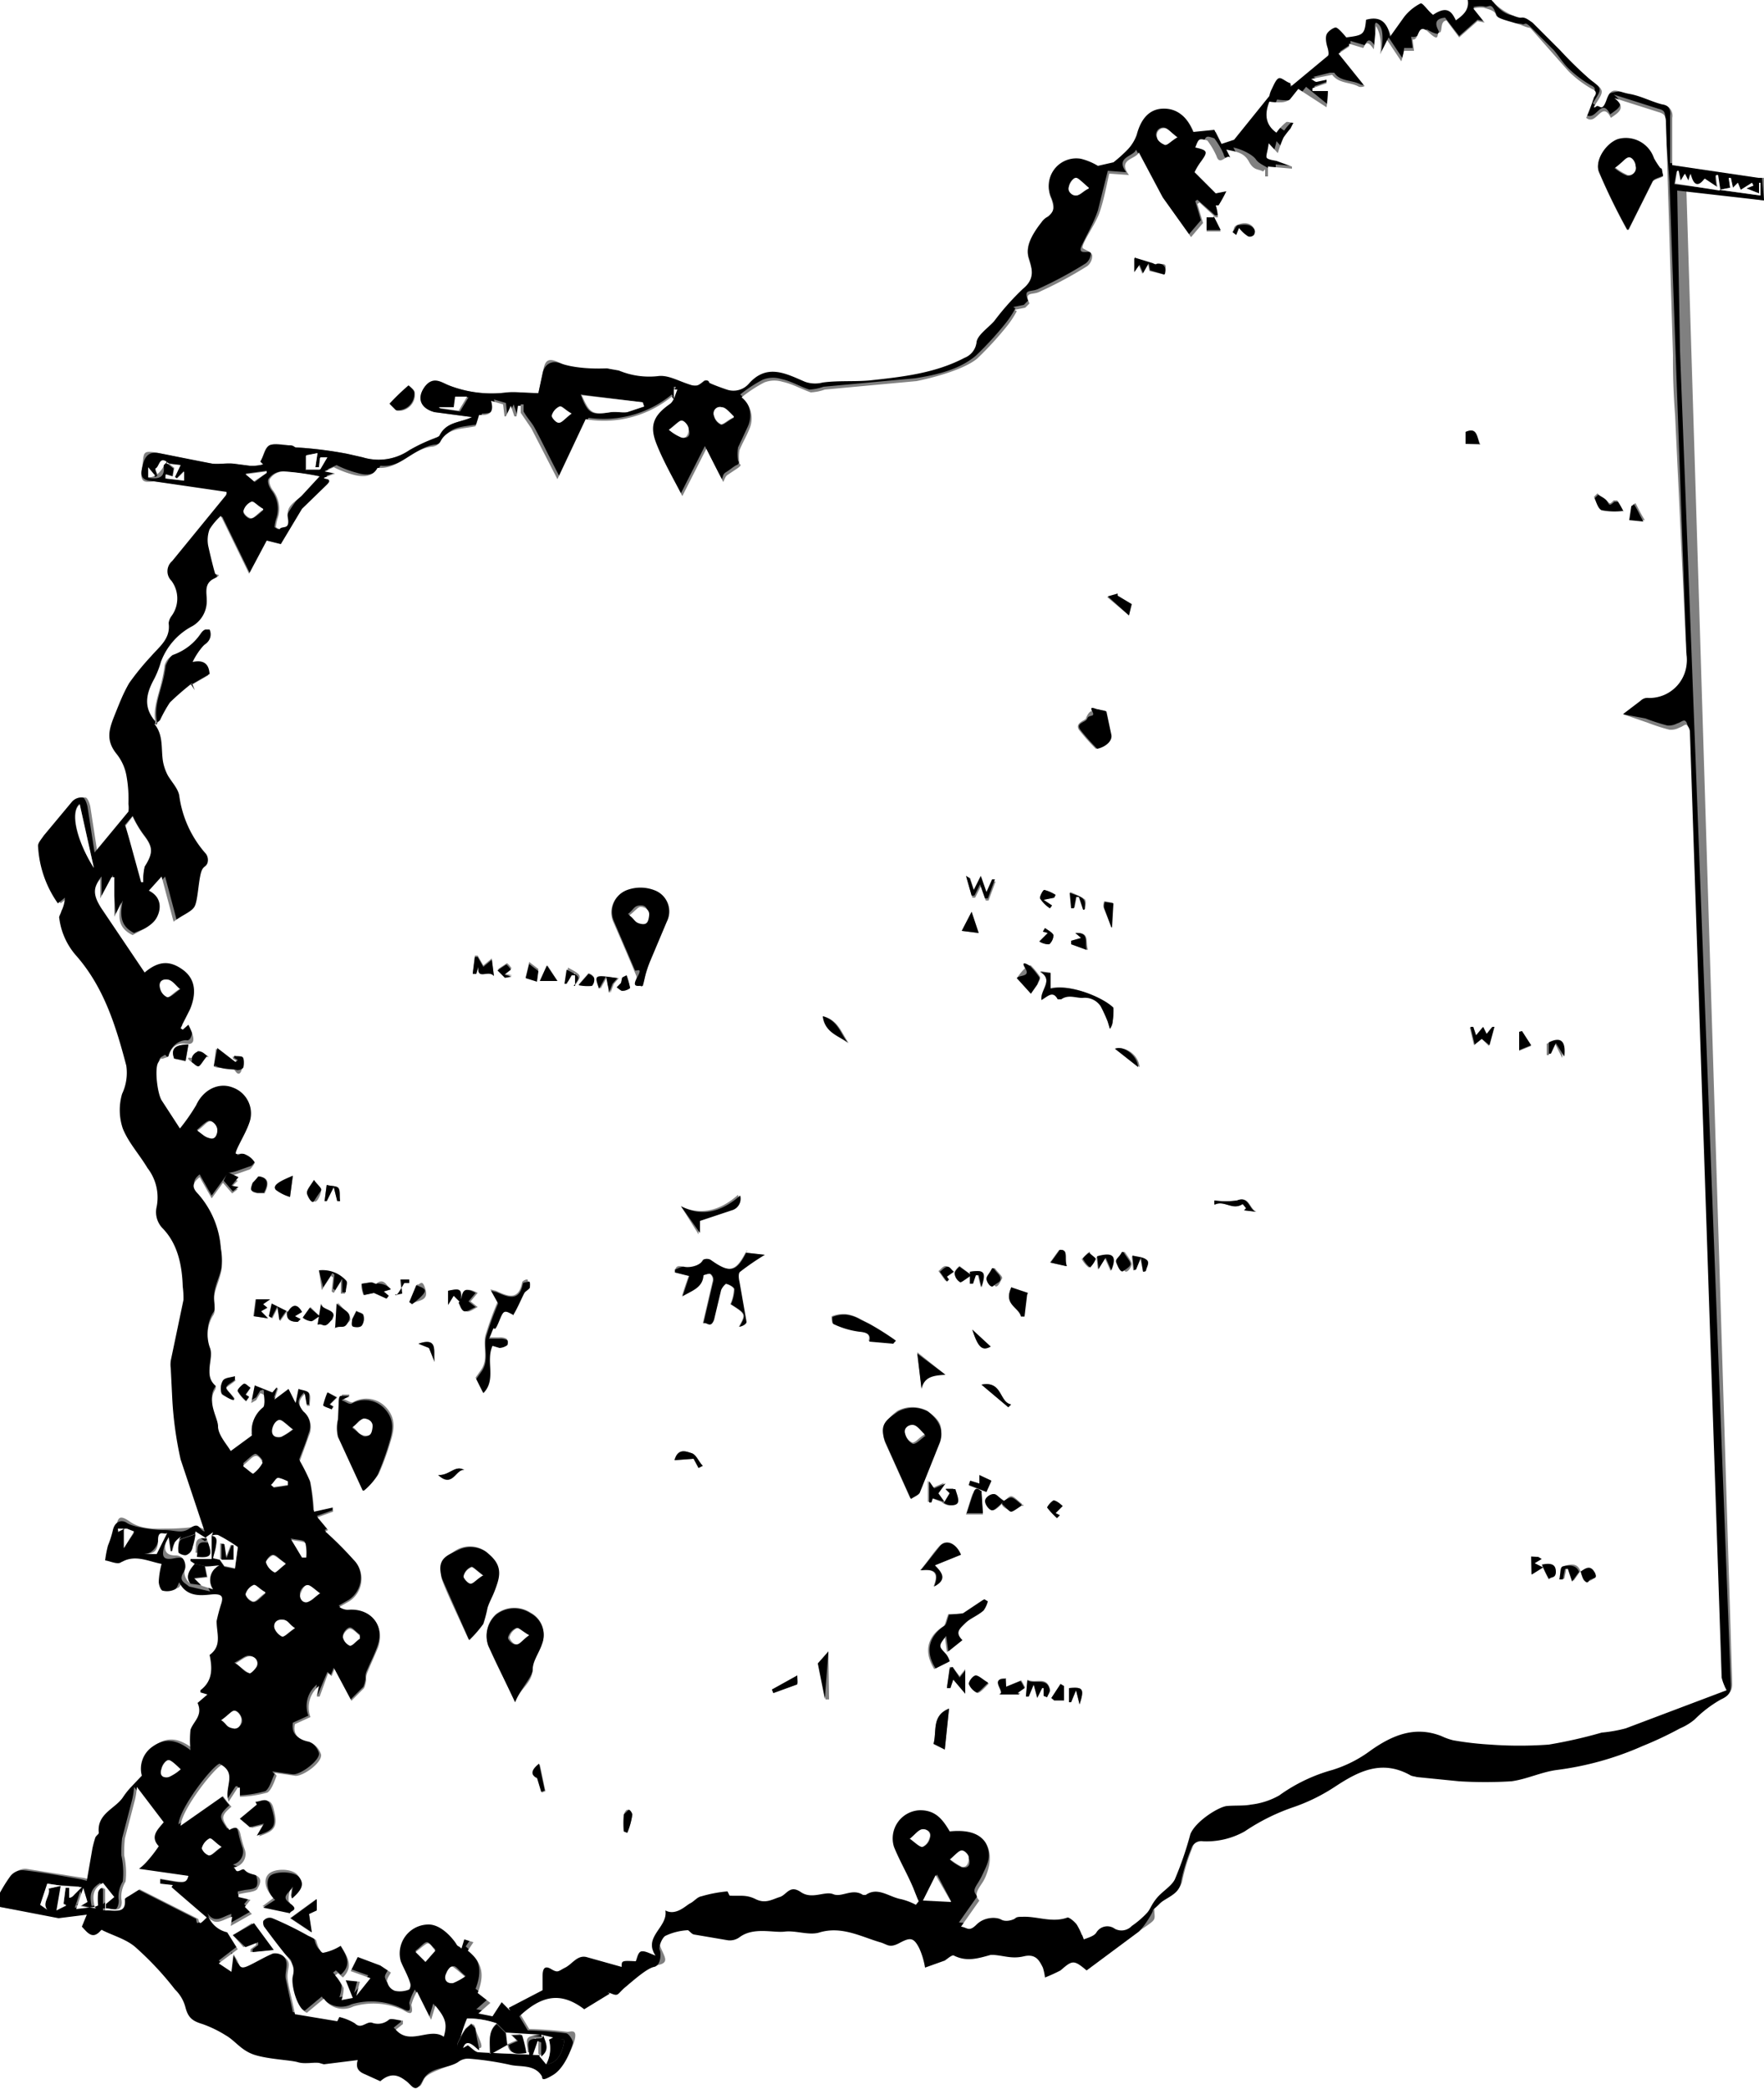 <svg xmlns="http://www.w3.org/2000/svg" width="250" height="296" viewBox="0 0 250 295.6"><rect x="0" y="0" width="250" height="295.6" fill="#808080" stroke="none"/><style><![CDATA[.A{fill:#fff}]]></style><path class="A" d="M0 268V0h208.2c.2 1.4-.7 2.2-1.7 3-.7-1.7-1.7-1.8-3.2-.8-.7-.6-1.5-1.8-1.8-1.6a6.9 6.9 0 0 0-2.3 1.9l-2 2.8c-.5-2.3-1.6-3-3.4-2.4-.2 2-.4 2.2-2.8 2.5-.6-.6-1-1.3-1.5-1.4s-1 .5-1.3 1 .1 1 .1 1.7.3 1 .1 1.3l-5.3 4.4v-.5c-.6-.2-1.3-1-1.7-.7s-.8 1-1 1.6a3.2 3.2 0 0 0-.3.9l-5 6.2-1.8.6-1-2-3 .3c-1-2.5-2.3-3.5-4.4-3.3s-3 1.4-3.6 3.7a5.9 5.9 0 0 1-1.2 2 19.9 19.9 0 0 1-2.1 1.9l-2.2.5a8.7 8.7 0 0 0-2.4-1A3.9 3.9 0 0 0 149 28c.4 1.2.4 2-.5 2.7a2.4 2.4 0 0 0-.9.8c-1.2 1.4-2.4 3-1.8 5s1 3-.8 4.4a36.3 36.3 0 0 0-4.1 4.6c-1 1-2.4 1.8-2.5 3a2.7 2.7 0 0 1-1.7 2.2c-4.2 2.3-8.8 2.7-13.4 3.2l-6.7.3a4.3 4.3 0 0 1-2.5-.1c-2.7-1-5.5-2.8-8 .3a2.9 2.9 0 0 1-3.1.8c-1-.3-2 .1-2.5-1s-1-.2-1 0-1.5.3-2.3.1-2.6-1-4-1a11.2 11.2 0 0 1-5.5-.8L86 52c-2.2.1-4.4.4-6.5-.7s-2.3-.2-2.6 1.4l-.6 2.8c-1.7 0-3-.2-4.4-.1a16.7 16.7 0 0 1-8.3-1c-1-.4-2.4-1.2-3.4.2s-.6 3 1.4 3.6l5.3.7c-1.7.8-3.7.7-4.6 2.6-.1.2-.5.3-.7.4a23.7 23.7 0 0 0-3.6 1.7 7.7 7.7 0 0 1-6.6 1l-2.2-.5a56.7 56.7 0 0 0-7.2-.9c-.3 0-.6-.3-1-.3s-2-.4-2.8 0-.8 1.5-1.3 2.3l.4.4a5.8 5.8 0 0 1-1.9.2l-2.3-.3c-1-.1-2 .1-3 0-2.6-.4-5-1-7.6-1.5s-2 0-2.4 2.3S21 68 22 68l10.4 1.4a.7.7 0 0 1-.1.5l-7.5 9.4a1.9 1.9 0 0 0-.1 2.8 4.2 4.2 0 0 1 0 5 2.1 2.1 0 0 0-.4 1c.3 2.2-1.3 3.3-2.5 4.7a36.8 36.8 0 0 0-3.1 3.8c-1 1.4-1.3 3-2 4.4s-1.4 3.7.2 5.6a6.9 6.9 0 0 1 1.4 3 18.4 18.4 0 0 1 .3 4.1 4 4 0 0 1 0 1.1l-4.8 5.8-1-6.5c-.1-.5-.4-1.3-.7-1.3a1.8 1.8 0 0 0-1.5.6l-4 4.8c-1.3 1.6-1 1-.8 1.6a15.4 15.4 0 0 0 2.8 8l1-.8a4.8 4.8 0 0 1-.5 1.9c-.1.3-.4.7-.3 1a9.9 9.9 0 0 0 2.3 5.2c4 4.5 5.7 10 7.2 15.7a7 7 0 0 1-.6 4 8.2 8.2 0 0 0 .1 4.9c.8 2 2.3 3.7 3.5 5.6a6.8 6.8 0 0 1 1.3 5.5 3.3 3.3 0 0 0 .9 3.1c2 2.3 2.7 5.2 2.8 8.2a12.1 12.1 0 0 1 .1 1.9l-1.8 8.4a4.1 4.1 0 0 0 0 1.1l.2 4a51.6 51.6 0 0 0 1.2 8.9c.8 3.5 2.3 6.8 3.4 10.2-.8-.2-1.7-.7-2-.5s-2.6.3-3.8.3-3.5.2-5.2-1-1.7-.3-2 1a14.2 14.2 0 0 1-.7 2.2 15.5 15.5 0 0 0-.4 2.1c.7.1 1.7.6 2.2.3 2-1.2 3.8-.2 5.8.2a11.8 11.8 0 0 0-.4 2.5c0 .5.3 1.3.6 1.3a2.5 2.5 0 0 0 1.7-.2c.3-.1.4-.5.6-1 1.3 2.5 3.4 1.6 5 1.7s1.2.4 1 1.2a25 25 0 0 0-.7 2.6c-.2 1.7.7 3.5-1 4.8a4.3 4.3 0 0 1 .1.5c.3 1.7.2 3.3-1.4 4.5v.3l1 .3-1.4 1.2c.7 1.7-.7 2.6-1 3.8a13.9 13.9 0 0 0 0 2.9c-2-1.5-3.6-1.8-5.4-.5a3.8 3.8 0 0 0-1.5 4.1l-1.7 1.8a11.3 11.3 0 0 0-1 1.3c-1 1.7-3.7 2.4-3.4 5 0 .2-.4.4-.5.7a15.5 15.5 0 0 0-.4 1.5c-.3 1.5-.5 3-.8 4.6l-.8-.2-8.2-1.3a2.2 2.2 0 0 0-1.8.8A19.4 19.4 0 0 0 0 268zM56.2 58a2.3 2.3 0 0 0 2.6-2.5c0-.4-.5-.8-.8-1a33.1 33.1 0 0 0-2.7 2.6zM250 28.2v267.4H0V270l8.5 1.4 4-.5-.7 1.7c.8.7 1.5 2 2.7.5 0 0 .2-.1.2 0 1.6.8 3.5 1.3 4.8 2.5a43.7 43.7 0 0 1 5.5 5.9 5.4 5.4 0 0 1 1.5 2.6c.3 1.5 1 2 2.4 2.3a16.6 16.6 0 0 1 3.3 1.6c1.4 1 2.7 2.3 4.2 2.8s4 .3 6 1 2 0 3 .1l.7.2 4.8-.6c-.3.8 0 1.5 1 2l2.2 1c1.8-1.5 1.8-1.5 3.7 0s1.7 1 2.3-.1 3.4-1.6 5-2.6a2.3 2.3 0 0 1 1.5-.5 41.4 41.4 0 0 1 6 .9c1.5.3 3.4-.1 4.4 1.6.1.2 1.2.1 1.6-.2s2.3-2.8 2.8-4.6-.5-1.3-1-1.3a50.9 50.9 0 0 0-5.4-.4l-1.2-2c3.2-3 6-3.4 9.2-1l3.6-2.2s.2-.1.3 0 1.4-.4 2-1 2-2.5 4-2.8 1.4-1 .8-2.4.3-1.7.8-2a8.4 8.4 0 0 1 3.2-.8c.2.1.5.5.8.6l4.7.8a2.3 2.3 0 0 0 1.8-.4c2-1.5 4.3-.4 6.4-.8s3.5.6 5 .1c3-1 5.8.6 8.5 1.4 1 .3 2 .6 2.8.1s2-.8 2.8.8a11 11 0 0 1 .8 2.7l2.8-1c.4-.2 1-1 1.3-.7 1.8 1 3.4.4 5.2-.1h.4c1.5.1 3 .6 4.3.2s2.2.5 2.7 1.6a7.8 7.8 0 0 1 .3 1.4 23.5 23.5 0 0 0 2.2-1c1.7-1.5 2-1.5 3.7 0l7.4-5.5c2.5-1.7 2-1.3 2-3s.6-.7 1-1 2.7-1.3 3-3.2a25.9 25.9 0 0 1 1.4-4.5 1.5 1.5 0 0 1 1.7-1.1 11 11 0 0 0 5.9-1.4 29.3 29.3 0 0 1 7.1-3.5 26.2 26.2 0 0 0 5.8-2.9c3.2-2 6.6-3.8 10.5-1.6.2.2.6.2 1 .3l6 .6a60.9 60.9 0 0 0 7.4 0c2.2-.3 4.2-1.3 6.4-1.6a43.5 43.5 0 0 0 12.2-3.4 51.2 51.2 0 0 0 5.3-2.5 8.2 8.2 0 0 0 2-1.2 17.4 17.4 0 0 1 3.8-2.9c1-.5 1.4-1 1.4-2L239 26.6z"/><path d="M250 28.2l-12.3-1.4.4 22.8 7.2 189c0 1-.3 1.5-1.4 2a17.4 17.4 0 0 0-3.8 2.9 8.2 8.2 0 0 1-2 1.2 51.2 51.2 0 0 1-5.3 2.5 43.5 43.5 0 0 1-12.2 3.4c-2.2.3-4.2 1.3-6.4 1.6a60.9 60.9 0 0 1-7.4 0l-6-.6c-.3-.1-.7-.1-1-.3-4-2.2-7.3-.5-10.5 1.6a26.2 26.2 0 0 1-5.8 2.9 29.3 29.3 0 0 0-7.1 3.5 11 11 0 0 1-5.9 1.4 1.5 1.5 0 0 0-1.7 1.1 25.9 25.9 0 0 0-1.4 4.5c-.2 2-2 2.2-3 3.2s-1 .8-1 1-1 2-2 3L154 279c-1.8-1.5-2-1.5-3.7 0a23.5 23.5 0 0 1-2.2 1 7.8 7.8 0 0 0-.3-1.4c-.5-1-1-2-2.7-1.6s-2.8-.1-4.3-.2h-.4c-1.8.5-3.4 1-5.2.1-.2-.2-1 .5-1.3.7l-2.8 1a11 11 0 0 0-.8-2.7c-.8-1.6-1.3-1.6-2.8-.8s-1.7.2-2.8-.1c-2.7-.8-5.4-2.3-8.5-1.4-1.5.5-3.4-.3-5-.1s-4.4-.7-6.4.8a2.3 2.3 0 0 1-1.8.4l-4.7-.8c-.3-.1-.6-.5-.8-.6a8.4 8.4 0 0 0-3.2.8c-.5.3-1 1.6-.8 2s.2 2.2-.8 2.4-2.8 1.8-4 2.8-1 1.4-2 1-.3 0-.3 0l-3.6 2.2c-3.3-2.5-6-2-9.2 1l1.2 2a50.9 50.9 0 0 1 5.4.4c.4 0 1 1 1 1.3s-1 3.5-2.8 4.6-1.5.4-1.6.2c-1-1.7-3-1.3-4.4-1.6a41.4 41.4 0 0 0-6-.9 2.3 2.3 0 0 0-1.5.5c-1.6 1-4 .6-5 2.6s-1.5.7-2.3.1-2-1.5-3.7 0l-2.2-1c-1-.4-1.3-1-1-2l-4.8.6-.7-.2c-1-.1-2 .2-3-.1s-4-.4-6-1-2.8-2-4.2-2.8a16.6 16.6 0 0 0-3.3-1.6c-1.3-.4-2-.8-2.4-2.3a5.4 5.4 0 0 0-1.5-2.6 43.7 43.7 0 0 0-5.5-5.9c-1.3-1.2-3.2-1.7-4.8-2.5 0-.1-.2 0-.2 0-1.2 1.5-2 .2-2.7-.5l.7-1.7-4 .5L0 270v-2a19.4 19.4 0 0 1 1.5-2.4 2.2 2.2 0 0 1 1.8-.8c2.7.3 5.5.8 8.2 1.3l.8.2.8-4.6a15.5 15.5 0 0 1 .4-1.5c.1-.3.5-.5.5-.7-.3-2.7 2.3-3.4 3.4-5a11.3 11.3 0 0 1 1-1.3l1.7-1.8a3.8 3.8 0 0 1 1.5-4.1c1.8-1.3 3.5-1 5.4.5a13.9 13.9 0 0 1 0-2.9c.4-1.2 1.8-2 1-3.8l1.4-1.2-1-.3v-.3c1.6-1.2 1.7-2.8 1.4-4.5a4.3 4.3 0 0 0-.1-.5c1.8-1.3 1-3 1-4.8a25 25 0 0 1 .7-2.6c.2-.8.1-1.2-1-1.2s-3.8.8-5-1.7c-.2.4-.3.8-.6 1a2.5 2.5 0 0 1-1.7.2c-.3 0-.6-.8-.6-1.3a11.8 11.8 0 0 1 .4-2.5c-2-.4-3.8-1.4-5.8-.2-.5.3-1.5-.2-2.2-.3a15.5 15.5 0 0 1 .4-2.1 14.2 14.2 0 0 0 .7-2.2c.3-1.3 1.3-1.5 2-1s3.4 1 5.2 1 2.5.6 3.8-.3 1.2.3 2 .5l-3.4-10.2a51.6 51.6 0 0 1-1.2-8.9l-.2-4a4.1 4.1 0 0 1 0-1.1L26 184a12.1 12.1 0 0 0-.1-1.9c-.1-3-.7-6-2.8-8.2a3.3 3.3 0 0 1-.9-3.1 6.8 6.8 0 0 0-1.3-5.5c-1.2-2-2.7-3.6-3.5-5.6a8.2 8.2 0 0 1-.1-4.9 7 7 0 0 0 .6-4c-1.5-5.7-3.2-11.2-7.2-15.7a9.9 9.9 0 0 1-2.3-5.2c-.1-.2.2-.6.3-1a4.8 4.8 0 0 0 .5-1.9l-1 .8a15.4 15.4 0 0 1-2.8-8c-.1-.5.4-1 .8-1.6l4-4.8a1.8 1.8 0 0 1 1.5-.6c.3 0 .6.8.7 1.3l1 6.5 4.8-5.8a4 4 0 0 0 0-1.1 18.4 18.4 0 0 0-.3-4.1 6.9 6.9 0 0 0-1.4-3c-1.6-2-1-3.6-.2-5.6s1.2-3 2-4.4a36.8 36.8 0 0 1 3.1-3.8c1.2-1.4 2.8-2.5 2.5-4.7a2.1 2.1 0 0 1 .4-1 4.2 4.2 0 0 0 0-5 1.9 1.9 0 0 1 .1-2.8L32 70a.7.7 0 0 0 .1-.5L21.8 68c-1-.1-2-.2-1.7-1.7s.7-2.6 2.4-2.3l7.6 1.5c1 .1 2-.1 3 0l2.3.3a5.8 5.8 0 0 0 1.9-.2l-.4-.4c.5-.8.7-2 1.3-2.3s2 0 2.8 0 .6.3 1 .3a56.7 56.7 0 0 1 7.2.9l2.2.5a7.7 7.7 0 0 0 6.6-1 23.7 23.7 0 0 1 3.6-1.7c.2-.1.6-.2.7-.4 1-2 3-1.8 4.6-2.6l-5.3-.7c-2-.5-2.6-2-1.4-3.6s2.4-.6 3.4-.2a16.7 16.7 0 0 0 8.3 1c1.3-.1 2.7.1 4.4.1l.6-2.8c.2-1 1-2 2.6-1.4s4.3.8 6.5.7l1.7.3a11.2 11.2 0 0 0 5.5.8c1.3-.2 2.6.5 4 1s1.5.5 2.3-.1 1-.1 1 0 1.6.7 2.5 1a2.9 2.9 0 0 0 3.1-.8c2.6-3 5.4-1.4 8-.3a4.3 4.3 0 0 0 2.5.1c2.2-.3 4.5-.1 6.7-.3 4.6-.5 9.2-1 13.4-3.2a2.7 2.7 0 0 0 1.7-2.2c.1-1 1.6-2 2.5-3a36.3 36.3 0 0 1 4.1-4.6c1.7-1.4 1.3-2.8.8-4.4s.6-3.5 1.8-5a2.4 2.4 0 0 1 .9-.8c1-.8 1-1.5.5-2.7a3.9 3.9 0 0 1 4.2-5.5 8.7 8.7 0 0 1 2.4 1l2.2-.5a19.9 19.9 0 0 0 2.1-1.9 5.9 5.9 0 0 0 1.2-2c.6-2.3 1.8-3.6 3.6-3.7s3.4.8 4.4 3.3l3-.3 1 2 1.8-.6 5-6.2a3.2 3.2 0 0 1 .3-.9c.3-.6.6-1.4 1-1.6s1 .5 1.7.7v.5l5.3-4.4c.2-.2 0-1-.1-1.3s-.3-1.2-.1-1.7 1-1 1.3-1 1 .8 1.5 1.4c2.4-.3 2.6-.4 2.8-2.5 1.8-.5 3 .1 3.4 2.4l2-2.8a6.9 6.9 0 0 1 2.3-1.9c.3-.2 1 1 1.8 1.6 1.5-1 2.5-1 3.2.8 1-.7 2-1.5 1.7-3h3.3c1 1.2 2 2.5 4 2.3s1 .4 1.6.7l4 4a54 54 0 0 0 4.2 4.1c2 1.6 2 1.5.7 3.5-.1.1 0 .2.1.3s1.4-.4 1.5-1 2-1 3.2-.8 3 1 4.7 1.5a1.6 1.6 0 0 1 1.4 1.9v6.7l13 1.8zM23.6 65.4c-1-.8-1 .7-1.6 1l.3.8-.3.2-1-1.2v1.3c1.3.2 2.4.1 2.2-1.6s.3-.3.4-.5l1 .8-.2 1.2-1-.3v.5l2.6.3v-1.3l-1 1-.3-.2.8-1.7zM8.7 267l-2-.3-1 3 1 .7H8l1.4-.7-.4-.2.3-2.3h.5v1.4c.4 0 .6-.3.8-.5l1-1-1 3 3-.3a10.8 10.8 0 0 1 0-1.8 1 1 0 0 1 .5-.7c0-.1.4.1.5.2v3c1.4-.1 3 .6 2.8-1.6 0-.1.3-.3.5-.4l1.6-1 8.3 4.2c.1.8.1.8 1.2-.2l-5-4.6-1.8-.2v-.7l2.4.4c1 .2 1.4 0 1.6-.8h-2.4l-4.5-1a7.3 7.3 0 0 0 1-.9 19.1 19.1 0 0 0 1.8-2.3c-1.4-1.4-.1-2.3.7-3.4l-3.8-5a10.7 10.7 0 0 1-.4 2.3l-1.3 5a19.3 19.3 0 0 0-.1 2.4 11.5 11.5 0 0 1 .2 3.7 4.2 4.2 0 0 0-.6 2.5c.1.4-.1 1.3-.4 1.4s-1.2-.1-1.8-.1v-.6l1.2-1-1.6-2c-1.7 1-1.4 2.2-1.2 3.4l-2.2-.3 1-.6-.6-2-3-.2zM29 221.7l-1.4-.3-.6-.4v-.3h2.8a32.5 32.5 0 0 1 .2-3.3c1 .1.8.8.7 1.5s-.3 1-.4 1.7l.8.2.7 1 1.5.3.4-3a23.3 23.3 0 0 0-2.8-1.7 1.5 1.5 0 0 0-.9.1l-1 .7h.1l-1.6-1-2 .7a3.4 3.4 0 0 0-.9.8c-.2.4-.2.8-.4 1.3H24l-.3-2-.4.8c-.3 1.2-.5 2.2 1.4 1.8s2 .8 1.3 2 .1 1.4.8 2l3 .7a2.3 2.3 0 0 1 .9-3.4zm214.7-195l5.8.8v-1.8h-.2v1.5l-1.8-.7 1-.4-.2-.4-1.6 1-.4-1-.7.7-.3-1.4h-.3l.2 1.4-1.5.3-.3-2h-.3a12.8 12.8 0 0 0 .2 1.7l-1.8-1.2c-1 1.3-1.5 1-2-.7l-.3 1-.5-1-.6 1-.3-1.4h-.2l-.3 1.8zM77.4 292.3c1.4-.1 2.3-1.3 2.6-3.5l-8.3-1-1.3-1.3a12.8 12.8 0 0 0-4.2-.7 19.9 19.9 0 0 0-.9 2.6c-.7 1.3-.7 1.4.3 1.6l.7-.4c.6.4 1 1 1.6 1l8.6.4zm94.7-262h.1l-2.5-2.2-.3.2.8 2.7-1.7 2-4-5.6L161 21c-.3 1-3 1-1.4 3.2L157 24l-1.4 5.6c-.6 1.8-1.6 3.5-2.3 5s1.2.6 1.3 1a1.9 1.9 0 0 1-.7 1.5 57 57 0 0 1-6.9 3.7c-1 .4-2-.1-1.3 1.6l-.6.6-1.5.3.3.2a13.7 13.7 0 0 1-1.3 2 47.9 47.9 0 0 1-4.3 4.7c-2.4 2-5.5 2.7-8.6 3.2l-13 1.2a7.1 7.1 0 0 1-2 .4c-1.3-.4-2.5-1.2-4-1.5a3.9 3.9 0 0 0-2.6.1 19.5 19.5 0 0 0-3.2 2.1 3.8 3.8 0 0 1 1.1 4.5l-1.4 3a6.1 6.1 0 0 0 0 1.9c.2.2.1.5-.2.6s-1 .7-1.5 1-.4.6-.6 1l-.6-1-1.8-3.7-3.4 6.7c-1.4-2.7-2.7-5-3.7-7.5s-.2-4 2-5.6c.5-.3.7-1.2 1-2H95.5v1.5l-.3-.4a15.2 15.2 0 0 1-11.8 3.3l-4 8.5c-1.4-2.6-2.5-5-3.7-7.2-.4-.7-1-1.3-1.5-2.2v-1h-.4l-.2 1.5h-.3l-.5-1.5-.7 1.5h-.2l-.2-1.7-1.7-.5c.5 1.7-.4 2-1.7 2l-.5 1.5c-2 .4-4 .2-5 2.2a1.5 1.5 0 0 1-1.2.7c-2.8.4-4.6 3.3-7.6 3h-.1c-.7 1.4-2 1.4-3.3 1a14.5 14.5 0 0 1-2.9-1.1l-1.3.6 1.5.3-1.6.6c.1.3.5 1 .4 1L43 72l-3 5-2-.5-2.5 4.7-4-8.2a9 9 0 0 0-1.6 2 4.4 4.4 0 0 0-.2 2.3c.2 1.4.6 2.7 1 4s0 .7-.2.7-1 1.8-1 3a4.1 4.1 0 0 1-2 3.7 9.4 9.4 0 0 0-4.5 5.1 13 13 0 0 1-1 2.5c-1.2 2.2-1.6 4.3.5 6.2h-.1c1.3 1.6 1 3.5 1.2 5.3a6.8 6.8 0 0 0 .7 2c.5 1 1.4 1.8 1.6 2.8a15.5 15.5 0 0 0 3.8 8.3 1.5 1.5 0 0 1 .2 1.2c-.2.6-.8 1-1 1.7s-.2 3-.8 4.4-1.7 1.3-3 2.2l-1.7-6.4-1.8 2c2 1 1.5 3 1 4S20 131.5 19 132c-2-1-2-2.6-1.6-4.6l-1 2-.4-5.6-1.6 3V124c-1.4 1.4-.5 3 .1 4l6.2 9.2c2-1.7 3.5-2 5.4-.4s2 3.3 1 5.7l-1.3 2.5.3.2.8-.7c.7 1.2.2 2.8-.4 2.7s-2 .4-2.4 1.7-.5.2-.8.4-.6.3-.7.6-.1 4.4.5 5.3l2.6 4a27.5 27.5 0 0 0 2.3-3.3c1-2.2 3-3.3 5.2-2.5a3.9 3.9 0 0 1 2.3 5.1c-.5 1.5-1.2 2.8-1.8 4.3s1-.1 1.3.1a2.8 2.8 0 0 1 1.3 1.1c.1.1-.4.8-.7 1l-2 .7a6.1 6.1 0 0 1-1.3.3l-.7 1-1.6 2.2-1.7-3c-1 .8-1 1.4-.2 2.4a13 13 0 0 1 3.2 7.7 10.1 10.1 0 0 1 .1 3c-.2 1.2-.8 2.3-1 3.5s.3 2.4-.2 3a5.3 5.3 0 0 0-.4 4.7c.5 1.8-1 3.8.8 5.3a1.1 1.1 0 0 1-.1.5c-1.2 1.8.3 3.4.4 5.2s1.2 2.4 1.8 3.5l3-2.2a4.3 4.3 0 0 1 1.6-4c.3-.3.1-1 .1-1.7s-.3-.2-.5-.3l-.6 1-.7.4.5-2.5 2.4 1.2.6-.7.2.2-.5 1.5 2-1.5 1 2 .4-2c.6.2 1.3.2 1.5.6s.1 1 .1 1.8h-.4l-.3-1.7c-1 1-1 1.6-.2 2.5a2.9 2.9 0 0 1 .8 3.4c-.4 1.4-1 2.7-1.3 3.6a27.9 27.9 0 0 1 1.5 3 30.1 30.1 0 0 1 .5 4.2l2.7-.6v.6l-2.2.8 1.5 1.8-.4.2a50.3 50.3 0 0 1 4 4 3.8 3.8 0 0 1-.6 5.9l-1.4.8a2.1 2.1 0 0 0 1.2.4c3.2-.3 5.4 2.2 4.3 5.3-.4 1.2-1 2.3-1.5 3.5a2.2 2.2 0 0 0-.2 1.1 4.2 4.2 0 0 1-.3 1.2l-1.8 1.8-2.4-4.5-.4 1-.5-.4L45 240h-.3l.2-1.5a3.9 3.9 0 0 0-1.2 4.4l-2.2 1c-.2 1.6.6 2.2 2 2.5a2.8 2.8 0 0 1 1.7 1.8c.2 1-2.7 3.2-3.8 3l-2.8-.4.3.4c-.4.8-.7 2-1.3 2.4a16.7 16.7 0 0 1-3.9.6v-1.3h-.3l-1.3 2c-.6-2 1.3-4-1-5.2-1.2.5-5.7 6.4-5.8 8.6l6-4.2 1.2 1.5c-1.5 1.4-1.5 1.6-.3 3.3 1-.6 1.4-.4 1.6.7a16.6 16.6 0 0 0 .6 2.1A1.9 1.9 0 0 1 33 264c.5.2 1 .5 1 .4s1.2.4 1.8.6.8 1.5.6 2-1 .5-1.7.6l-1 .2v.4l1.7.4-.8 1 1 1-3 1.7.2-1.3c-1.2.3-2.3 1.5-3.4-.1a3.8 3.8 0 0 0 2.7 2.3l1.5 2.4-2.6 2 1.5 1.3.3-2.5.6 1c.3 1 1 1 1.8.5l3.2-1.6a1.9 1.9 0 0 1 1.7.6c1 1 .2 2.2.4 3.3l1 4.7 6 1 .3-.6a7.7 7.7 0 0 1 2.2.9c1 1 1.6-.3 2.4-.1a2.4 2.4 0 0 0 2.4-.4c.4-.3 1.4.1 2 .1v.5l-1 .8c2 2.2 4.7-.5 6.8 1 .5-1.8.3-2.6-1.2-4.4l-.6 2-2-4a7.1 7.1 0 0 0-.8 1.9c.4 1.7-.5 1-1.2.7a10 10 0 0 0-7-.5 3.3 3.3 0 0 1-4.2-1.1l-2.4 2c-1.3-.5-2.5-3-2-5.2s-.1-2-1-3l-3-4c-1-1.3-.3-1-.1-1a1.1 1.1 0 0 1 1.2-.3 48.1 48.1 0 0 1 5.1 2.5 6 6 0 0 1 1.1.6c.1.7.5 1.8 1 1.8a7.3 7.3 0 0 0 2.5-1c1 1.6 2 3 .3 4.5l-.7-.6-.4.3a7.1 7.1 0 0 1 1.2 1.8 5.1 5.1 0 0 1-.3 1.7l1.6-.3-1-2.5 2 .2-.5 2 2-2.5-2.8-1 1-2 4.7 2c-.2.5-.7 1-.5 1.4a1.7 1.7 0 0 0 1.1 1.2 3.5 3.5 0 0 0 2-.2 1.1 1.1 0 0 0 .1-1c-.3-1-1-2-1.3-3a4.1 4.1 0 0 1 3.7-5.2c2-.1 3.3 1 4.2 2.8s.4.3.7.6l.4-1.3 1.3.4-.8 1.2c2 1.7 2.4 3.4 1.4 6l1.8 1.4-1.7 1.5 2 .4 1.3-2 1.2 1.2-.2-.4 4.8-2.5v-2c0-.8.5-1.3 1.2-1s1.3-.1 2-.2 1.8-1.8 3-1.5l5 1.4c0-1 .1-1 2-.8.2-.5.4-1.3.8-1.4s1 .3 2 .6c-1.8-2.7 1.8-4 1.4-6.4 1.5.7 2.4-.6 3.5-1s1-.8 1.6-1a18.7 18.7 0 0 1 3.7-.7l.3.6c1.4.1 2.8-.1 3.7.5s2.2.2 3.4-.3 2.4-1 3-.7 3-.3 4.6.3 2.7-1 4.2.1h.4c1.8-1.2 3.4.3 5 .6a9 9 0 0 1 2.1.8l.4-.5c-.3-.6-.4-1.2-.7-1.7a78.1 78.1 0 0 1-2.8-6 4 4 0 0 1 3.7-5.2c2.3-.1 3.3 1.3 4.2 3 2-.3 4-.4 5.2 1.8s.5 3.3-.3 5-1.6 2-.7 3l-2.6 3.7c1 .1 1.8.2 2.2-.3s2-1.5 3.5-.7 1.4.7 2-.2.5-.2 1-.2c2-.1 4.2 1 6.4.1.3-.1 1 .5 1.3 1a10.4 10.4 0 0 1 1 2.1c.7-.3 1.5-.5 1.8-1a1.8 1.8 0 0 1 2.6-.5 2 2 0 0 0 2.4-.4 13 13 0 0 0 2.2-1.9c.5-.6.8-1.4 1.3-2s2-1.7 2.6-2.7a48.3 48.3 0 0 0 2.2-6.4c.7-2 3.3-4 5.2-4s2.3 0 3.4-.2a10.5 10.5 0 0 0 4-1.3 23.6 23.6 0 0 1 7.5-3.6 17.9 17.9 0 0 0 5.5-2.8c3-2 6-3.4 10-2a8.5 8.5 0 0 0 1.7.6 46 46 0 0 0 5.2.6 57.5 57.5 0 0 0 8.3 0 67.4 67.4 0 0 0 7.5-1.7 20.2 20.2 0 0 0 3.4-.6l14.3-5.4a7.1 7.1 0 0 1-.7-1.8l-4.5-134c0-.4-.2-1-.5-1s-.6.3-1 .4a2.5 2.5 0 0 1-1.4.3 28.1 28.1 0 0 1-3.1-1L230 101l2.5-2.3a1.4 1.4 0 0 1 1.2-.4 5.3 5.3 0 0 0 5.3-6.1l-2.4-66.6c-.2-3-.5-6-.6-9 0-1-.2-1.2-1-1.4l-6.3-2c1.8 1.4.6 2-.5 2.8-1.3-2.6-2 1.2-3.5 0a30 30 0 0 0 1.1-2.9c.1-.3.6-.8-.3-1.2a15.9 15.9 0 0 1-3.3-2.5c-.7-.7-1.3-1.7-2-2.5L217 3.7c-1-1-.8-.3-1.3-.5s-3 .3-3.7-1.5-1-.7-1.7-1a4.2 4.2 0 0 0-1.5.1l1.6 2-1-.2-2.6 2.3-2-2.6c-1 .1-1.6.5-1 1.7s-1.2.2-1.5 0-1.3 1.3-2.3 1l.2 1.6H199l-.2 1.5-2-3-1 2c.3-2.6.1-3.5-.6-4s-.1 1.8-.3 3.3c-1-1.7-1.3-.4-1.5-.2l-2-.6v.5l-1.5 1 3.8 4.6a1.2 1.2 0 0 1-.8.1c-1.2-.7-3-.4-3.8-1.7h-.6l-2.4.6c.3.1.5.4.8.4l1.4-.3v.5l-2 .7v.4h2.2a19.5 19.5 0 0 1-.2 2.3l-3.2-2.6-1.2 1.5a2.2 2.2 0 0 1-1.3.4 7.6 7.6 0 0 1-1.6-.1c-1 2-.5 3.5 1 4.4a6.9 6.9 0 0 1 1.4-1.5c.1-.1.5.1 1 .1l-.4.8a14.7 14.7 0 0 0-1 1.3 17.7 17.7 0 0 0-.8 2.2l-1.3-1.4c-.1.8-.5 1.4-.3 2s1 .4 1.4.5l2.2.8v.3l-3.4-.3v1.4h-.5v-1l-.3.3c-.7-.5-1.6-.8-2-1.4s-1.8-1.4-3.2-1.7l.6 1.2c-.6-.8-1.6 1.3-2-.3a11.2 11.2 0 0 0-1.3-2.2c-1.2-.4-1.2-.4-1.7 1 1.7.4 1.8.6.8 2a8.5 8.5 0 0 0-.9 1.5l3 3 1.5-.3a19.8 19.8 0 0 1-1.1 2h-.4a6.1 6.1 0 0 1 .3 1.7zm-127 37a36.3 36.3 0 0 0-5.1-.7 2.4 2.4 0 0 0-1.9 1c-.3.3 0 1.2.4 1.7a4.3 4.3 0 0 1 .7 3.8 5.8 5.8 0 0 0-.3 1.4l.5.3c.4-.6 1.3-1.2 1.2-1.6s1.2-2.3 2-3.2zm-27.4 49.4l2.6 8a7.8 7.8 0 0 1 .2-2.2c1.2-2 1.2-2.7-.1-4.4a14.8 14.8 0 0 1-1.6-2.7zm64.6-61c1 2.7 1.5 3 4.2 2.5.8-.1 1.6.1 2.3 0l2.4-.8-.2-.6zm-71 58c-1.4 1-.6 5 2 9zm123.5 155.5l-2-3.8-1.8 3.6zm32-250c-1-.7-1.3-1.2-1.7-1.3a1 1 0 0 0-1.2 1.3c.2.5.7 1 1 1s1-.5 1.8-1zm-12.5 7.2c-1-.7-1.4-1.4-1.8-1.4s-1 .7-1 1.2.2 1.4 1 1.3 1-.6 1.8-1zM81 58.4c-1-.6-1.4-1.2-1.7-1a2 2 0 0 0-1.1 1.3c-.1.3.7 1 1 1s1-.6 1.8-1.3zm23 .5c-.8-.7-1.2-1.3-1.7-1.3a.9.9 0 0 0-1.1 1.2 1.8 1.8 0 0 0 1 1.2c.4 0 1-.6 1.8-1zM45.3 225.6c-1-.6-1.3-1.3-1.8-1.2s-1 .7-1 1.2.2 1.4 1 1.2 1-.6 1.7-1.2zM37.3 72c-1-.6-1.4-1.3-1.7-1a2 2 0 0 0-1.1 1.3c-.1.3.6 1 1 1s1-.5 1.8-1.2zm4.2 130.3c-1-.7-1.4-1.3-1.8-1.3s-1 .7-1 1.2.3 1.4 1.2 1.2a8.7 8.7 0 0 0 1.7-1.1zm-16-62.4c-.8-.7-1.2-1.2-1.7-1.3s-1.4.4-1 1.3a1.8 1.8 0 0 0 1 1.2c.4 0 1-.6 1.8-1.2zM28 160c.8.6 1.2 1 1.7 1s1.3-.4 1-1.2-.6-1.2-1-1.2-1 .6-1.8 1.3zm66.8-99.3a6.5 6.5 0 0 0 1.8 1.1c1 .2 1.3-.4 1-1.2s-.7-1.2-1-1.2-1 .6-1.8 1.3zM37.6 225.5c-1-.6-1.4-1.3-1.7-1a2 2 0 0 0-1.1 1.3 1.7 1.7 0 0 0 1 1c.5.1 1-.5 1.8-1.2zm4.2 5c-1-.6-1.3-1.2-1.7-1.2s-1.4.4-1.2 1.2a2.2 2.2 0 0 0 1.1 1.2c.4 0 1-.6 1.8-1.2zm-8.4 5c1 .7 1.3 1.3 1.8 1.3s1-.6 1-1a1 1 0 0 0-1-1.4c-.5 0-1 .5-2 1zm-2 8c1 .6 1.3 1 1.7 1.2s1.4-.5 1.2-1.3-.7-1.2-1-1.2-1 .6-1.8 1.3zm-5.8 7c-.8-.7-1.3-1.3-1.7-1.3s-1 .7-1 1.2.1 1.4 1 1.2a6.4 6.4 0 0 0 1.7-1.1zm5.8 11c-1-.6-1.4-1.3-1.7-1.2a2.2 2.2 0 0 0-1.1 1.4 1.7 1.7 0 0 0 1 1c.5 0 1-.6 1.8-1.2zm103.2 1.8a8.7 8.7 0 0 0 1.7 1.1c1 .2 1.3-.5 1-1.3s-.7-1.2-1-1-1 .6-1.7 1.3zM51 232v-.6c-.5-.3-1-1-1.4-1s-1 .7-1 1.2a1.7 1.7 0 0 0 1 1.2c.4 0 1-.6 1.4-1zm15 47.8c-1-.8-1.3-1.4-1.7-1.4s-1 .6-1 1 0 1.4 1 1.3a8.8 8.8 0 0 0 1.8-1zm63-19.5c1 .6 1.4 1.2 1.8 1.2a1.8 1.8 0 0 0 1-1.2c.3-1-.4-1.3-1-1.3s-1 .6-1.7 1.3zM45.2 66h-.5l.3-2-1.7.4v2h2l1-1.7h-1zm-4.7 155.3c-1-.6-1.3-1.2-1.8-1.2s-1 .8-1 1a2.4 2.4 0 0 0 1.2 1.4c.2.1.8-.6 1.6-1.2zm-6-14l1.4 1a4.7 4.7 0 0 0 1.3-1.5c.1-.1-.7-1-1-1s-1 .7-1.7 1.3zm24.4 69a9.4 9.4 0 0 1 1.4 1.3l1.4-1.6c-.4-.3-.8-1-1.2-1s-.8.6-1.6 1.2zm3.5-218.8v.2l2.8.4 1.2-2h-1.7l-.2 1.5zM42.8 220.3h.5a6.6 6.6 0 0 0-.1-2c-.1-.3-1-.3-2-.5zm-22.4-.3h1.8l1.5-3c-.4.3-1.4.6-1.3 1s-.6 2-2 2zM37.8 66.8v-.3l-3 .4 1.3 1.2zm.6 143.4l.4.4 2-.3v-.5c-.4-.2-1-.6-1.4-.5s-.6.6-1 1zm-21.7 6.2v.5l.8-.4v2.7L19 217l-1-.4z"/><path class="A" d="M250 25h-.8L237 23.2v-6.7a1.6 1.6 0 0 0-1.4-1.9c-1.6-.4-3-1.2-4.7-1.5s-2.5-1.2-3.2.8-1 .6-1.5 1-.2-.2-.1-.3c1.3-2 1.3-2-.7-3.5a54 54 0 0 1-4.2-4.1l-4-4c-.5-.3-1-.8-1.6-.7s-3-1-4-2.3H250z"/><path d="M56.2 58l-1-1a33.1 33.1 0 0 1 2.7-2.6c.3.3.8.7.8 1a2.3 2.3 0 0 1-2.6 2.5z"/><path class="A" d="M22.3 102.3c-2-2-1.7-4-.5-6.2a13 13 0 0 0 1-2.5 9.4 9.4 0 0 1 4.5-5.1 4.1 4.1 0 0 0 2-3.7c0-1-.4-2.3 1-3s.3-.5.2-.7-.7-2.6-1-4a4.4 4.4 0 0 1 .2-2.3 9 9 0 0 1 1.6-1.9l4 8.2 2.5-4.7 2 .5 3-5 3.5-3.4c1-1-.3-.7-.4-1l1.6-.6-1.5-.3 1.3-.6a14.5 14.5 0 0 0 2.9 1.1c1.3.3 2.6.3 3.3-1h.1c3 .2 4.8-2.7 7.6-3a1.5 1.5 0 0 0 1.2-.7c1-2 3.2-1.8 5-2.2l.5-1.6c1.3.1 2.2-.2 1.7-2l1.7.5.2 1.7h.2l.7-1.5.5 1.5h.3l.2-1.5h.4v1l1.5 2.2 3.7 7.2 4-8.5A15.2 15.2 0 0 0 95.2 56l.3.4V55H96c-.3.7-.5 1.6-1 2-2.3 1.6-3 3-2 5.6s2.3 4.8 3.7 7.5l3.4-6.7 2.4 4.7c.2-.4.3-.8.6-1l1.5-1c.5-.4.4-.4.2-.6a6.1 6.1 0 0 1 0-1.9c.4-1 1-2 1.4-3a3.8 3.8 0 0 0-1.1-4.5 19.5 19.5 0 0 1 3.2-2.1 3.9 3.9 0 0 1 2.6-.1c1.4.3 2.6 1 4 1.5a7.1 7.1 0 0 0 2-.4l13-1.2s6.2-1.2 8.6-3.2a47.9 47.9 0 0 0 4.3-4.7 13.7 13.7 0 0 0 1.3-2l-.3-.2 1.5-.3.6-.6c-.8-1.7.4-1.2 1.3-1.6a57 57 0 0 0 6.9-3.7 1.9 1.9 0 0 0 .7-1.5c-.1-.5-.8-.7-1.3-1s1.7-3.3 2.3-5 1-3.8 1.4-5.6l2.8.2c-1.7-2.3 1-2.2 1.4-3.2l3.4 6.4 4 5.6 1.7-2-.8-2.7.3-.2 2.5 2.3H171v1.8h2l-1-2h.6a6.1 6.1 0 0 0-.3-1.7h.4a19.8 19.8 0 0 0 1.1-2l-1.5.3-3-3a8.5 8.5 0 0 1 .9-1.5c1-1.4 1-1.6-.8-2 .5-1.3.5-1.3 1.7-1a11.2 11.2 0 0 1 1.3 2.2c.5 1.6 1.5-.5 2 .3l-.6-1.2c1.4.3 2.5.4 3.2 1.7s1.3 1 2 1.4l.3-.3v1h.4v-1.4l3.4.3v-.3l-2.2-.8c-.5-.1-1.3-.2-1.4-.5s.2-1 .3-2l1.3 1.4a17.7 17.7 0 0 1 .8-2.2 14.7 14.7 0 0 1 1-1.3l.4-.8c-.4 0-.8-.2-1-.1a6.9 6.9 0 0 0-1.4 1.5c-1.4-1-1.8-2.4-1-4.4a7.6 7.6 0 0 0 1.6.1 2.2 2.2 0 0 0 1.3-.4l1.2-1.5L188 15a19.5 19.5 0 0 0 .2-2.3H186v-.4l2-.7v-.5l-1.4.3c-.3 0-.5-.3-.8-.4l3-.6c1 1.3 2.6 1 3.8 1.7a1.2 1.2 0 0 0 .8-.1l-3.7-4.6 1.5-1V6l2 .6c.2-.2.4-1.5 1.5.2l.3-3.3s1 1.3.6 4l1-2 2 3L199 7h1.4l-.2-1.6c1 .2.6-2.6 2.3-1s1 0 1.5 0 0-1.6 1-1.7l1.8 2.4 2.6-2.3 1 .2-1.6-2a4.2 4.2 0 0 1 1.5-.1c.6.2 1.6.4 1.7 1s2.5 1 3.7 1.5 1 .2 1.3.5l5.3 6a15.9 15.9 0 0 0 3.3 2.5c1 .4.4 1 .3 1.2a30 30 0 0 1-1.1 2.9c1.5 1.2 2.2-2.6 3.5 0 1-.7 2.3-1.4.5-2.8l6.3 2c.7.2 1 .5 1 1.4l1 33a98.5 98.5 0 0 0 .3 8.5l1.6 34a5.3 5.3 0 0 1-5.3 6.1 1.4 1.4 0 0 0-1.2.4L230 101l3.5 1.2a28.1 28.1 0 0 0 3.1 1 2.5 2.5 0 0 0 1.4-.3c.4-.1.8-.5 1-.4s.5.6.5 1l4.5 134a7.1 7.1 0 0 0 .7 1.8l-14.3 5.4a20.2 20.2 0 0 1-3.4.6 67.4 67.4 0 0 1-7.5 1.7 57.5 57.5 0 0 1-8.3 0 46 46 0 0 1-5.2-.6 8.5 8.5 0 0 1-1.7-.6c-3.8-1.5-7-.1-10 2a17.9 17.9 0 0 1-5.5 2.8 23.6 23.6 0 0 0-7.5 3.6 10.5 10.5 0 0 1-4 1.3c-1 .2-2.2.1-3.4.2s-4.5 2.2-5.2 4a48.3 48.3 0 0 1-2.2 6.4c-.5 1-1.8 1.7-2.6 2.7s-.8 1.4-1.3 2a13 13 0 0 1-2.2 1.9 2 2 0 0 1-2.4.4 1.8 1.8 0 0 0-2.6.5c-.3.5-1 .7-1.8 1a10.4 10.4 0 0 0-1-2.1c-.3-.4-1-1-1.3-1-2.2.8-4.3-.2-6.4-.1-.4 0-.8 0-1 .2s-1.3.6-2 .2-2.4-.4-3.5.7-1.3.4-2.2.3l2.6-3.7c-1-1 .2-2 .7-3s1.3-3.2.3-5-3.2-2-5.2-1.8c-1-1.7-2-3-4.2-3a4 4 0 0 0-3.7 5.2c.8 2 2 4 2.8 6s.4 1 .7 1.7l-.4.5a9 9 0 0 0-2.1-.8c-1.7-.3-3.3-1.8-5-.6h-.4c-1.5-1-3 .4-4.2-.1s-3 .8-4.6-.3-2 .4-3 .7-2 1-3.4.3-2.3-.4-3.7-.5l-.3-.6a18.7 18.7 0 0 0-3.7.7c-.6.1-1 .7-1.6 1s-2 1.8-3.5 1c.4 2.4-3.2 3.7-1.4 6.4-.8-.3-1.5-.7-2-.6s-.6 1-.8 1.4c-2-.1-2-.1-2 .8l-5-1.4c-1.3-.3-2 1-3 1.5s-1 .8-2 .2-1.2.1-1.2 1v2l-4.8 2.5.2.4-1.2-1.2-1.3 2-2-.4 1.7-1.5-1.8-1.4c1-2.6.7-4.3-1.4-6l.8-1.2-1.3-.4-.4 1.3c-.3-.3-.6-.4-.7-.6s-2-3-4.2-2.8a4.1 4.1 0 0 0-3.7 5.2c.4 1 1 2 1.3 3a1.1 1.1 0 0 1-.1 1 3.5 3.5 0 0 1-2 .2 1.7 1.7 0 0 1-1.1-1.2c-.2-.4.3-1 .5-1.4l-1.5-1-3.2-1.2-1 2 2.8 1-2 2.5.5-2-2-.2 1 2.5-1.6.3a5.1 5.1 0 0 0 .3-1.7 7.1 7.1 0 0 0-1.2-1.8l.4-.3.7.6c1.6-1.6.6-3-.3-4.5a7.3 7.3 0 0 1-2.5 1c-.4 0-.8-1-1-1.8a6 6 0 0 0-1.1-.6 48.1 48.1 0 0 0-5.1-2.5 1.1 1.1 0 0 0-1.2.3c-.2.1-.1.8.1 1a91.4 91.4 0 0 0 3 3.9c1 1.2 1.3 1.8 1 3s.6 4.7 2 5.2l2.4-2a3.3 3.3 0 0 0 4.2 1.1 10 10 0 0 1 7 .5c.7.4 1.6 1 1.2-.7a7.1 7.1 0 0 1 .8-1.9l2 4 .6-2c1.5 1.8 1.7 2.6 1.2 4.4-2-1.4-4.8 1.3-6.8-1l1-.8v-.5c-.7 0-1.7-.4-2-.1a2.4 2.4 0 0 1-2.4.4c-.8-.2-1.5 1-2.4.1a7.7 7.7 0 0 0-2.2-.9l-.3.6-6-1c-.2-1.2-.7-3-1-4.7s.7-2.4-.4-3.3a1.9 1.9 0 0 0-1.7-.6c-1 .4-2 1-3.2 1.6s-1.5.5-1.8-.5l-.6-1-.3 2.5L31 278l2.7-2-1.5-2.4a3.8 3.8 0 0 1-2.7-2.3c1 1.6 2.2.4 3.4.1l-.2 1.3 3-1.7-1-1 .8-1-1.7-.4v-.4l1-.2c.6-.1 1.5-.2 1.7-.6s1-1.6-.6-2-1-1-1.8-.6-.6-.2-1-.4a1.9 1.9 0 0 0 1.6-2.5 16.6 16.6 0 0 1-.6-2.1c-.2-1-.6-1.3-1.6-.7-1.2-1.7-1.2-2 .3-3.3l-.6-.7-.6-.8-6 4.2c.1-2.2 4.6-8 5.8-8.6 2.2 1.3.3 3.2 1 5.2l1.3-2h.3v1.3a16.7 16.7 0 0 0 3.9-.6c.6-.4 1-1.6 1.3-2.4l-.3-.4 2.8.4c1 .3 4-1.8 3.8-3a2.8 2.8 0 0 0-1.7-1.8c-1.5-.3-2.3-1-2-2.5l2.2-1a3.9 3.9 0 0 1 1.2-4.4l-.3 1.5h.4l1.2-3.3.5.4.4-1 2.4 4.5 1.8-1.8a4.2 4.2 0 0 0 .3-1.2 2.2 2.2 0 0 1 .2-1.1c.5-1.2 1-2.3 1.5-3.5 1-3-1-5.6-4.3-5.3a2.1 2.1 0 0 1-1.2-.4l1.4-.8a3.8 3.8 0 0 0 .6-5.9 50.3 50.3 0 0 0-4-4l.4-.2-1.5-1.8 2.2-.8v-.6l-2.7.6a30.1 30.1 0 0 0-.5-4.2 27.9 27.9 0 0 0-1.5-3l1.3-3.6a2.9 2.9 0 0 0-.8-3.4c-.8-1-.7-1.6.2-2.5l.3 1.7h.4c0-.7.2-1.4-.1-1.8s-1-.4-1.5-.6l-.4 2-1-2-2 1.5.5-1.5-.2-.2-.6.7-2.5-1-.5 2.5.7-.4.6-1c.2.1.5.2.5.3s.2 1.4-.1 1.7a4.3 4.3 0 0 0-1.6 4l-3 2.2c-.6-1-1.8-2.3-1.8-3.5s-1.6-3.4-.4-5.2a1.1 1.1 0 0 0 .1-.5c-1.8-1.5-.3-3.5-.8-5.3a5.3 5.3 0 0 1 .4-4.7c.5-.7 0-2 .2-3s.8-2.3 1-3.5a10.1 10.1 0 0 0-.1-3 13 13 0 0 0-3.2-7.7c-1-1-.8-1.6.2-2.4l1.7 3 1.6-2.2 1.3 1.5.8-.6-1-.2 1-1-1.3-.6h-.3a6.1 6.1 0 0 0 1.3-.3l2-.7c.3-.2.8-1 .7-1a2.8 2.8 0 0 0-1.3-1.1c-.3-.2-.8-.1-1.3-.1s1.3-2.8 1.8-4.3a3.9 3.9 0 0 0-2.3-5.1c-2-.8-4.2.3-5.2 2.5a27.5 27.5 0 0 1-2.3 3.3l-2.6-4c-.6-1-1-4.4-.5-5.3s.5-.5.7-.6.8-.2.8-.4.6-2 2.4-1.7 1-1.5.4-2.7l-.8.7-.3-.2 1.3-2.6c1-2.4.8-4.4-1-5.7s-3.4-1.3-5.4.4l-6.2-9.2c-.6-1-1.5-2.5-.1-4v2.7l1.6-3h.4v5.6l1-2c-.5 2-.5 3.6 1.6 4.6 1-.6 2.6-1.2 3.3-2.3s1-3-1-4l1.8-2 1.7 6.4c1.3-1 2.6-1.4 3-2.2s.5-3 .8-4.4.7-1 1-1.7a1.5 1.5 0 0 0-.2-1.3 15.5 15.5 0 0 1-3.8-8.3c-.2-1-1-1.8-1.6-2.8a6.8 6.8 0 0 1-.7-2c-.3-1.8.1-3.7-1.2-5.3.2-.1.5-.2.6-.4a20.1 20.1 0 0 1 1.4-2.5 40 40 0 0 1 3.1-2.7l.4 1-.5-.8 2.6-1.5c-.1-1.6-1-2-2.4-1.7a9.9 9.9 0 0 1 1.7-2.5 1.6 1.6 0 0 0 .7-2.1h-.6a1 1 0 0 0-.5.4 8.1 8.1 0 0 1-4.1 3.2c-.5.2-1 1-1 1.5a22.1 22.1 0 0 1-.5 2.5c-.5 2-1.2 3.7-.7 5.7zm18.3 83.3l-2-1-.4 1.8.4.2.8-1.6.3 2 1-1.4c-.2 1.2.5 1.5 1.5 1.5l.4-.4-.8-.4 1-.6c-.8-1.3-1.5-1-2 0zM224 222.4c.4 1.5.4 1.5 1.2 1.4s1-1 .8-1.2-1.3-.6-2-.1c-.4-1.4-1.6-1-2.4-.8s-.3 1.2-.4 1.8h.5l.3-1.5h.4l.6 1.8zm-90.2-9.7l-1-1.4 1-1.4-1.6.7-.7-1v3h.3V212l1.6.6c.6.5 1.4.8 2 .1s-.1-1.3-.3-2H134l.6.6zm-68.5-28.3c.1-2 0-2-1.8-1.7v2l.8-1.3 1 1c.2.4.4 1 .8 1.2s1-.3 1.6-.6l-1-.8 1-1.2c-1.3-.7-1.8-.6-2 .7zm-15.8 13.3v-.3h-1c-.2.2-.2.7-.3 1s-.1 1.5-.1 2.3a5.3 5.3 0 0 0 0 2.5c1 2.6 2.3 5 3.5 7.6h.2a9.3 9.3 0 0 0 1.9-2.2 37.5 37.5 0 0 0 1.7-4.7c.5-1.6.7-3.2-.7-4.7a3.8 3.8 0 0 0-4.7-.7c-.3.1-.8-.3-1.4-.5zm186-174h-.2a11 11 0 0 1-.9-1.4 4.2 4.2 0 0 0-5.1-2.7c-1.6.5-3.3 3-2.7 4.6a88.6 88.6 0 0 0 4 8.2h.2l3.4-6.8c.2-.4 1-.5 1.5-.8zM73 241c.7-2 2.5-2.7 2.5-4.8s1-2.3 1.3-3.5a3.5 3.5 0 0 0-1.6-4.4 4.2 4.2 0 0 0-4.9.2 4.1 4.1 0 0 0-1.1 4.4c1 2.6 2.4 5 3.8 8zm18-101.4l1-3.4 2.4-5.7a3.2 3.2 0 0 0-1.6-4.4 5.5 5.5 0 0 0-4-.1 3.3 3.3 0 0 0-1.9 4.4c1 2.3 2 4.6 3 7 .1.3.4.8.3 1s.3 1 .7 1.2zm-24.6 92.5a16.9 16.9 0 0 0 2-2.3 19.5 19.5 0 0 0 .6-2.3l1.4-3.5c.4-1.2.1-3-1.6-4.4a3.9 3.9 0 0 0-3.9-.3c-1.6.8-2.8 2.6-2.3 4.2s2.5 5.7 3.8 8.6zm62.6-20c.6-.4 1.2-.6 1.3-1l2.8-7c.8-2.4-.1-3.2-1.7-4.4a4.5 4.5 0 0 0-4.2 0c-1.7 1.2-2.4 2.7-1.8 4.4l3.6 8zm-32.4-28.6c1.2-1 2.8-1.3 3-3 0 0 .7-.3 1-.2a1 1 0 0 1 .4 1l-1.4 6c.5-.2 1.4-.2 1.5-.5s.7-2.8 1-4.2a2.3 2.3 0 0 1 .7-.9c.5.1 1.2.5 1.2.8a5.8 5.8 0 0 1-.5 2.1c2.2 1.4 2.2 1.4 1.2 3.2.5-.1 1-.4 1-.7-.3-2-.7-3.8-1-5.7s-.2-1.2.1-1.4a36.4 36.4 0 0 1 3.5-2.4l-2.7-.3c.3-.3.2-.3.2-.3-1.5 3-2.4 3.3-5.2 1.3a1.1 1.1 0 0 0-1 0c-.6 1.2-1.5 1.3-2.7 1s-1 .2-1.3.4v.4l2 .5a52.7 52.7 0 0 0-1 3zm-24 2.5l1.7-3.3c.5-1 .6-.4.7-.7s-.2-.5-.2-.8-.8.1-.8.3c-.5 2.6-2 2-3.7 1.2l-.8-.2 1 1.8a46.1 46.1 0 0 0-1.7 4.7c-.4 1.6.5 3.4-.7 5l-.7 1 1 2c2-2 .3-4.5 1.3-6.7l1 .3a2.1 2.1 0 0 0 1.1-.4c.1-.1.1-.7 0-.7a2 2 0 0 0-1.1-.2h-1.5c.3-.6.3-1 .6-1.4s.7-.5.8-1 .7-1.8 2-1zm61.8 42.5c-.4 1-.4 1.6-.8 1.8-2.2 1.4-2.7 3.6-1.2 6l2-1a3.1 3.1 0 0 0-.5-1c-1-1-1.2-1 0-2.6l.3 2.2 2-1.6c-1-1-.2-1.8.4-2.4s1.8-1 2.6-1.8a3.9 3.9 0 0 0 .6-1.3l-.5-.3-3 2zm-93.2 40c1.5-1.2 1.8-2 1-3s-3.4-1-4.2-.1-.2 2.5.8 3.3l-1.6 1.2 3.8.8c0-.5.2-1.3 0-1.4s-.1-1.5.4-2.4zm115.5-168l-1.3-.2c-.3 0-.5.2-.8.3s-.6.7-.7 1-1.6.6-1 1.6a30.8 30.8 0 0 0 2.4 2.7c1-.3 2.2-.7 2-2s-.5-2-.7-3.3zm1 42c-1.5-1.4-6-3.3-8.8-2.7v-2.2l-1.5-.2c2 1.2 0 2.6.2 4 1-.5 1.6-1.4 2.3-.1h.5c1-.7 2-.2 3-.2a2.7 2.7 0 0 1 2.6 1.2 21.4 21.4 0 0 1 1 2.2l.3 1a2.1 2.1 0 0 0 .4-1.1 10.3 10.3 0 0 0 .1-1.8zm-34.6 47.3l3.4.3s.3-.4.4-.4a39.8 39.8 0 0 0-3.8-2.4l-1.2-.6a5.3 5.3 0 0 0-2-.7 4.4 4.4 0 0 0-2 .3c-.1 0 0 1 .1 1a12.1 12.1 0 0 0 3.7 1.1c1 .1 1.7.4 1.4 1.4zM34 257.5l1.7 1.3 2-.5-1 1.7c2.3-.8 2.8-1.3 2-4.2-.5-1.4-1.4-.6-2.2-.6l.2.4zm96.5-35.2c2.5-.3 2.3 1 1.8 2.3 2-1 1-2 .1-3l3.7-1.5c-.6-1.7-2-2.3-3-1.2s-1.5 2-2.7 3.4zM33 274l1.5 1.7 1.8-.7v.4l-.8.6v.4l3-.3-2.8-3.8zm63.5-103.3l2.5 4V172.7l.4-.2 4-1.3a1.7 1.7 0 0 0 1.2-2.1c-2.6 2.3-5.4 3-8.4 1.5zm35.8 76.2l1.6.8.6-5.8c-2.5 1-1.7 3.2-2.2 5zm-102-96c1 .6 2.3-.5 3 .6s1-.2 1-.4.2-1-.1-1.4-.8-.1-1.2-.2v.3l.5.3-.3.3-2.6-2zm103.7 43.7l-4-3.2.6 5c.3-1.6 1.6-1.8 3.4-2zm-81-11.6l1.7.8.3-.4-.7-.6 1-.3c-.6-.8-1-1.6-2-.8s-.5-.2-.8-.2l-1.3.2a4.5 4.5 0 0 0 .3 1.6zm-7.8-3.2l.4 2.8 1.3-2 .3.2-.2 2 .3.2 1-1.6v1.7h.6c0-.5.3-1.3.1-1.6a4.5 4.5 0 0 0-3.9-1.5zm72.2 54l-1.4 1.8 1 5h.5zM43.8 271l1-.5v-1.6l-3.7 2.7 3 2zm98.8-32.2v-1.2c-2.5-.1.3 2-1 2.2h3l-.3-.2 1-.7c-.2-.3-.5-1-.6-1zm3.5-98.2l1-1.4c.1-.3.4-.7.3-1a10.1 10.1 0 0 0-1.3-1.6c-.1-.1-.5.2-.7.3s-1 1-1.2 1.4zm-7 70.6c-.3.1-1 0-1.2.2s-.6 1.8-1 3h2.4zm4.2-29c-1 2.5 1 2.8 1.4 4.2h.5l.1-3.3-.6 1 1-1zm86.7-110a10.2 10.2 0 0 0-.8-1.5h-.5c-.6.6-.5.5-1 0s-1-.6-1.3-1l-.5.5c.3.6.5 1.5 1 1.7a9.6 9.6 0 0 0 3 .2zm-65-33.5c.4-1.6.3-1.6-1.2-1.4s-.3 0-.5-.1l-2.6-.8v2l.7-1 .5 1.2.8-1.4.2 1zm-95 99.4l-.3-2.5-1.2 1-.8-1.4h-.4l-.3 2.4h.5l.3-1c-.2 2.2 1.4.6 2.2 1.5zm-28.5 28.3c-2.5 1.2-2.8 1.6-2.4 2a6.3 6.3 0 0 0 2 1zm96-42.2h-.5l.8 2.8h.4l.8-1.6.7 2h.4l1-2.7h-.4l-.8 1.8-.8-2.3-1 2zM135 236h-.4l-.4 2.8h.5l.4-1.2 1.7 2v-3.3l-.8 1zm75-89l1 1 .7-2.6h-.3l-.8 1-.5-1-1 1.2-.4-1.2h-.4l.6 2.5zm-63.5 91.5l.5 1.6.7-1.4h.2v1.3l.5.2c.1-.4.4-.8.4-1-.4-2-2-.8-3.2-1.4l-.2 2.3h.4zM44.5 167c-.5.8-1 1.3-1 1.8s.6.8 1 1.2 1-1 1-1.5-.6-.8-1-1.5zM145 213c-.8-.6-1.3-1.2-1.7-1.2s-.8.6-1.2 1 .8 1 1.2 1 1-.4 1.7-1zm-28.3-69.2c.3 2.4 2.4 2.7 3.6 3.8-1-1.3-1.4-3.2-3.6-3.8zm25.7 68.7c-.8-.5-1.2-1-1.5-1s-1.2.6-1.2 1 .6 1.3 1 1.3 1-.6 1.7-1.3zm-96.8-28l-.5 3c.8-.3 1.6-.3 2-.7s-1.5-1.2-1.5-2.3zm2 3.4c1-.4 1.7-.5 2-1s-.8-1.5-1.7-2.5zm92.5 50.4c-.8-.5-1.3-1-1.7-1s-1 .8-1 1.2a2.2 2.2 0 0 0 1.1 1.2c.4 0 1-.7 1.6-1.3zm-82-54l.4.2c.7-.5 2.3-.3 1.8-2s-.8-.5-1.2-.7zM160 87l.3-1.6-2-1.2V84l-1.4.4zm16.6 84l-.2.3 1.7.2c-1-.3-1-2.3-2.7-1.6a11.4 11.4 0 0 1-3.2 0v.6c1.3-.7 2.5.8 4-.1zM37 185.6l.8-.5-.6-.5 1-.7h-2l-.3 2.4 2 .3zm-12.3-35.8l1.6.4.4-2.3c-1.7-.2-2.6.4-2 2zm12 16.7a11.5 11.5 0 0 1-.8 1c-.1.3-.3.7-.2 1s.5.3.8.4h1c.6-1.2.7-2.2-.7-2.4zm61.6 40l.7 1.3.6-.3c-.6-.6-1-1.6-1.6-1.8s-2-.8-2.4 1zm120.2 15a20.9 20.9 0 0 0 1 2.1c.4-.3 1-.7 1-1s-.7-1.4-2-1zm-80.8-41l-1.7-1.3c-.1 0-.8.7-.7 1a1.6 1.6 0 0 0 .8 1.2c.2.1.8-.4 1.6-1zm1.4 15.5l3.8 3.2.4-.4c-1.7-.3-1.3-3.4-4.2-2.8zm-2.8-64.3l2.4.3-1-3zm38.4-99l.5.3.4-1a4.9 4.9 0 0 0 1.3 1.2.8.8 0 0 0 .8-.2.8.8 0 0 0 .1-.7c-.5-1-1.5-1-2.3-.7s-.5.6-.8 1zm41 113.2l-.4.2v2.6l1.7-.7zm-106.3 93.3l.2.5 3.3-1.2c.2 0 .1-.6.1-1.3zm49.8-62c-.4.8-1 1.2-.8 1.5s.6.8 1 1.2 1-.7 1-1-.5-1-1-1.7zm-9.6 37l1-1c-.4-.3-1-.8-1.3-.8a2.7 2.7 0 0 0-.9 1 10 10 0 0 0 1.4 1.5l.4-.4zm-9.8-3l.7-1.5-1.7-.8v1.2l-1.3-.4-.2.6zm-89.4-25.5l-.5 1c0 .4 0 1 .2 1s1 .1 1.2-.2a1.7 1.7 0 0 0 .2-1.4c-.1-.3-.8-.4-1-.6zm170-38l1 2c.2-1.8-.1-3-2.2-2v1.6h.3zm-65 30.2l.2 1.8 1-1.6.8 1.8c1-2.4-.3-2.5-2-2zM47 199.5l.3-.4-.5-.3 1-1-1.3-.7a12.7 12.7 0 0 0-.6 1.8c0 .2.8.4 1.2.6zm93.8-20c-.4.8-1 1.2-.8 1.5s.6.6 1 1 .8-.7 1-1-.5-.8-1-1.5zm69-116.7c-.5-1.2-.5-2.5-2-1.8v1.7zm-133 191l.5-.2-.8-3.8c-1.2 1.2-1 1.8-.3 2zM148.5 132l-1.2 1.2a2.5 2.5 0 0 0 1.4.4 1.8 1.8 0 0 0 .6-1.3c-.1-.4-.8-.7-1.2-1l-.3.5zM56 183.3c.3.1.3.1 1.2-1.7h.7v-.5h-1.2l.2 2zm-10.7 3L44 185l-1 1.4a2.2 2.2 0 0 0 1.1.5c.3.1.6-.3 1.3-.7zm-12 9v-.4c-.6.2-1.4.2-1.7.6a2.2 2.2 0 0 0-.2 1.8c.1.3 1 .4 1.7.7s-1.2-1.4-1-1.6 1-.7 1.3-1zm1.6 3l.4-.5-.5-.3.7-1c-.3-.1-.7-.6-1-.5s-1 .8-.8 1a5.3 5.3 0 0 0 1.2 1.4zM149.4 127l.2-.4a5.6 5.6 0 0 0-1.6-.7c-.2 0-.7 1-.6 1.2a4.7 4.7 0 0 0 1.4 1.4l.3-.4-1.2-.8zm-61 132.3l.5.2a10.3 10.3 0 0 0 .7-2.5c.1-.2-.4-.4-.6-.7s-.6.5-.6.7a17.7 17.7 0 0 0 0 2.3zm64-127.3l1 .7-1.4.4v.5l2.2.8c-.4-1.2.3-2.5-1.7-2.4zM46 170h.3l1-2 .5 2h.4c-.1-.6.1-1.4-.2-1.8s-1-.3-1.7-.5zm103 70.4l.4.4h1.4v-2l-.5-.3zm2.5-1.4v2h.3l.7-1.7.5 2c.7-2.2.5-2.5-1.5-2.3zm10-88c-.1-1.7-2-3-3.3-2.6zm-75-10.5l.5-1.3.7-.8c-3.3-.4-3.3-.4-2.6 1.5l1-1.8.2 1.2a5.5 5.5 0 0 1 .2 1.2zm-57 9c-.6-.4-1-.8-1.4-.8s0 1.2-1 1 0 .6.1.6 1 .5 1 .4.6-.7 1-1.3zm201.6-76h2c-.6-1-1-1.8-1.3-2.4l-.4.2zM88.8 138l-.6.3c-.1.2-.1.5-.2.8l-.6.6c.3.2.6.5.8.5a1.9 1.9 0 0 0 1.1-.4 12.1 12.1 0 0 0-.5-1.8zm49 50.2c.8 2.5 1.4 3 2.6 2.4zm-78.5 2l1.5.6.8 2c-.2-1.3.6-3.7-2.3-2.6zm95-13c-.5.5-1 1-1 1a3.8 3.8 0 0 0 1 1.2 4.2 4.2 0 0 0 .8-1.2c0-.3-.5-.6-1-1zm-16 3.3h.3l.4 1.7c.7-2.2.4-2.5-1.6-2.2v1.7h.4zm12.8-1.3c-.3-1 .4-2.4-1-2.3l-1.3 1.8zm-89 29.6c2 2 2.5-1 3.7-.7-1.3-.8-2 .8-3.7.7zM79 138.8l-1.4-2.2-1 2.2zm2.5.6c1-1.4 1-1.4-1-2.5l-.3 2h.3l.7-1.2h.3zm-10-1.6l1-.8c-.2-.3-.6-.8-.7-.7l-1.2.8 1 1c.1.1.4 0 1-.1zm86-6.7l.2-3.4-1.2-.2a1.4 1.4 0 0 0-.1.9zm-83 7.2l1.6.3.2-1.5-1.3-1zm142.5 82v2.6l1.6-1-1.2-.6 1-.6-.5-.3zm-135-81a6.5 6.5 0 0 0 1.9.1 1.3 1.3 0 0 0 .3-1.1 1.3 1.3 0 0 0-.8-.6zm52.2 41.3l.8-.7c-.3-.3-.6-.7-1-.7s-.7.5-1 .7l1 1.4.3-.3zm19.3-52h.3c0-.5.2-1.2-.1-1.4s-1-.6-2-1l.2 2.2h.4l.3-1.6h.4zM162 180h.3c.1-.5.3-1.3.1-1.6s-1-.4-2-.6l.2 2h.3l.7-1.7zM13.4 270c-.2-1.2-.5-2.5 1.2-3.4l1.6 2-1.2 1v.6c.6 0 1.3.3 1.8.1s.5-1 .4-1.4a4.2 4.2 0 0 1 .6-2.5 11.5 11.5 0 0 0-.2-3.7 19.3 19.3 0 0 1 .1-2.4l1.3-5a10.7 10.7 0 0 0 .4-2.3l3.8 5c-.8 1-2 2-.7 3.4a19.1 19.1 0 0 1-1.8 2.3 7.3 7.3 0 0 1-1 .9l7 1c-.2.8-.5 1-1.6.8l-2.4-.4v.7l1.8.2-.2.3 5 4.3c-1 1-1 1-1.2.2l-8.3-4.2-1.6 1c-.2.1-.5.3-.5.4.2 2.2-1.4 1.5-2.8 1.6v-3c-.1-.1-.5-.3-.5-.2a1 1 0 0 0-.5.7 10.8 10.8 0 0 0 0 1.8zM45.2 67.4L42.8 70c-1 1-2.3 1.4-2 3.2s-.8 1-1.2 1.6l-.5-.3a5.8 5.8 0 0 1 .3-1.4 4.3 4.3 0 0 0-.7-3.8c-.4-.5-.7-1.4-.4-1.7a2.4 2.4 0 0 1 1.9-1 36.3 36.3 0 0 1 5.1.7zM76.5 291l-8.6-.4c-.5 0-1-.6-1.6-1l-.7.4c.6-2.2 1.4-.1 2.3 0s-.3-1.8-.5-2.7-.4-.5-.6-.8l-.8.7a7.5 7.5 0 0 0-.7 1.2 19.9 19.9 0 0 1 .9-2.6 12.8 12.8 0 0 1 4.2.7c-1.2 1-1 2.4-1 4.3l2.5-1.4c.2 1.4 1 1.4 2.5 1.2a18.3 18.3 0 0 0-.6-2.5c0-.1-.7 0-1.4 0l.8.8-1.4.6-.2-1.7 5 .3c-.6.1-1.5.1-1.8.5s0 1.4 0 2h.3l.7-2 .5.2v2zM17.8 116.8l1-1.3a14.8 14.8 0 0 0 1.6 2.7c1.3 1.7 1.3 2.5.1 4.4a7.8 7.8 0 0 0-.2 2.2H20zm64.6-61l8.7 1 .2.6-2.4.8c-.7.1-1.5-.1-2.3 0-2.7.4-3 .2-4.2-2.5zM30 217.4V220.7H27v.3l.6.4c-.7.8-1.4 1.7-.6 2.8-.7-.5-1-1.4-.8-2s0-2-1.3-2-1.7-.6-1.4-1.8l.4-.8.3 2h.2c.2-.5.2-1 .4-1.3a3.4 3.4 0 0 1 .9-.8.9.9 0 0 0-.3.5 3.3 3.3 0 0 0-.1 1.4c.2.2 1 .5 1.2.3a1.4 1.4 0 0 0 .8-1.1 9.5 9.5 0 0 0 .4-1.8l1.6 1c-2-.3-1.4 1-1.6 2 2 .2 2.3-.3 1.5-2.2l1-.7zM11.3 113.8l2 9c-2.5-4-3.3-8-2-9z"/><path class="A" d="M134.8 269.3l-4-.2 1.8-3.6zM30 217.4a1.5 1.5 0 0 1 .9-.1 23.3 23.3 0 0 1 2.8 1.7l-.4 3-1.5-.3-.7-1h2v-2h-.4l-.7 1.8-.3-2h-.5v2.3l-1-.2c.1-.6.3-1 .4-1.7s.3-1.4-.7-1.5z"/><path d="M72 289.5l-2.5 1.4c-.1-1.9-.3-3.3.9-4.3l1.3 1.3.2 1.7zm-63.9-19H6.7c-.9-1.1.5-2 .2-3.1l1.8-.4zm70.3 18l1.6.3c-.3 2.2-1.2 3.4-2.6 3.5a4.7 4.7 0 0 0 .4-3.5zm-13.1 0a7.5 7.5 0 0 1 .7-1.2l.8-.7c.2.3.6.5.6.8s.3 1.8.5 2.7-1.7-2.2-2.3 0c-1-.2-1-.3-.3-1.6z"/><path class="A" d="M243.7 26.8l-6.3-1 .3-1.8h.2l.3 1.4.6-1 .5 1 .3-1c.4 1.6 1 2 2 .7l1.8 1.2a12.8 12.8 0 0 1-.2-1.7h.3l.3 2z"/><path d="M27 224.2c-.8-1-.1-2 .6-2.8l1.4.3.3 1.5-1.8.2 1 1zm.7-7a9.5 9.5 0 0 1-.4 1.8 1.4 1.4 0 0 1-.8 1.1c-.3.2-1-.1-1.2-.3a3.3 3.3 0 0 1 .1-1.4.9.9 0 0 1 .3-.5z"/><path class="A" d="M166.8 19.3c-1 .6-1.4 1.2-1.8 1s-1-.6-1-1a1 1 0 0 1 1.2-1.3c.4.1.8.6 1.7 1.3zm-12.5 7.2c-1 .5-1.3 1-1.8 1s-1.3-.5-1-1.3.7-1.2 1-1.2 1 .7 1.8 1.4zM81 58.4c-1 .7-1.3 1.3-1.8 1.3s-1-.8-1-1a2 2 0 0 1 1.1-1.3c.3-.1.8.5 1.7 1zm23 .5c-1 .5-1.4 1-1.8 1a1.8 1.8 0 0 1-1-1.2.9.9 0 0 1 1.1-1.2c.5 0 1 .6 1.7 1.3zM45.3 225.6c-.8.6-1.2 1-1.7 1.2s-1.3-.4-1-1.2.6-1.2 1-1.2 1 .6 1.8 1.2zM37.3 72c-1 .7-1.3 1.3-1.8 1.2s-1-.7-1-1a2 2 0 0 1 1.1-1.3c.3-.2.8.5 1.7 1zm4.2 130.3a8.7 8.7 0 0 1-1.7 1.1c-1 .2-1.4-.4-1.2-1.2s.7-1.2 1-1.2 1 .6 1.8 1.3zm-16-62.4c-1 .6-1.4 1.2-1.8 1.2a1.8 1.8 0 0 1-1-1.2c-.3-1 .3-1.4 1-1.3s1 .6 1.7 1.3zM28 160c1-.7 1.3-1.3 1.8-1.3s1 .7 1 1.2-.2 1.4-1 1.2-1-.5-1.7-1zm66.8-99.3c1-.7 1.4-1.3 1.8-1.3s1 .7 1 1.2-.2 1.4-1 1.2a6.5 6.5 0 0 1-1.8-1.1zM37.6 225.5c-1 .7-1.3 1.3-1.8 1.2a1.7 1.7 0 0 1-1-1 2 2 0 0 1 1.1-1.3c.3-.2.8.5 1.7 1zm4.2 5c-1 .6-1.4 1.2-1.8 1.2a2.2 2.2 0 0 1-1.1-1.2c-.2-.8.4-1.3 1.2-1.2s.8.6 1.7 1.2zm-8.4 5c1-.6 1.4-1 2-1a1 1 0 0 1 1 1.4c-.2.4-.8 1-1 1s-1-.6-1.8-1.3zm-2 8c1-.7 1.4-1.3 1.8-1.3s1 .7 1 1.2-.2 1.5-1.2 1.3-.8-.6-1.7-1.2zm-5.8 7a6.4 6.4 0 0 1-1.7 1.1c-1 .2-1.3-.4-1-1.2s.7-1.2 1-1.2 1 .6 1.7 1.3zm5.8 11c-1 .6-1.3 1.2-1.8 1.2a1.7 1.7 0 0 1-1-1 2.2 2.2 0 0 1 1.1-1.4c.3-.1.8.6 1.7 1.2zm103.2 1.8c.8-.7 1.3-1.3 1.7-1.3s1 .6 1 1-.1 1.5-1 1.3a8.7 8.7 0 0 1-1.7-1.1zM51 232c-.5.3-1 1-1.4 1a1.7 1.7 0 0 1-1-1.2c0-.5.6-1.2 1-1.2s1 .6 1.4 1zm15 47.8a8.8 8.8 0 0 1-1.8 1c-1 .1-1.3-.6-1-1.3s.7-1.2 1-1 .8.6 1.7 1.4zm63-19.5c.8-.7 1.2-1.2 1.7-1.3s1.4.4 1 1.3a1.8 1.8 0 0 1-1 1.2c-.4 0-1-.6-1.8-1.2zM45.2 66l.2-1.4h1l-1 1.7h-2v-2L45 64l-.3 2zm198.5-39.3l1.5-.3-.2-1.4h.3l.3 1.4.7-.7.4 1 1.6-1 .2.4-1 .4 1.8.7v-1.5h.2v1.8l-5.8-.8zM40.5 221.4c-.8.6-1.4 1.3-1.6 1.2a2.4 2.4 0 0 1-1.2-1.4c-.1-.2.7-1 1-1s1 .6 1.8 1.2zm-6-14c.8-.6 1.2-1.2 1.7-1.3s1 .8 1 1a4.7 4.7 0 0 1-1.3 1.5c-.1.1-.7-.5-1.4-1zm24.4 69c.8-.6 1.2-1 1.6-1.2s.8.6 1.2 1l-1.4 1.6zM8 270.5l.6-3.5 3 .2-1 1c-.2.2-.4.5-.8.5v-1.4h-.5l-.3 2.3.4.2zm54.3-213h2l.2-1.5h1.7l-1.2 2-2.8-.4z"/><path d="M32.2 166h.3l1.3.6-1 1.2 1 .2-.8.6-1.3-1.5z"/><path class="A" d="M28.6 224.5l-1-1 1.8-.2-.3-1.5 2-.2a2.3 2.3 0 0 0-.9 3.4zm49.8 64l-.6.3a4.7 4.7 0 0 1-.4 3.5l-1-1.2c1.4-.8.6-2 .3-3zm-54.8-223l2 .2-.8 1.7.3.2 1-1v1.3l-2.6-.3V67l1 .3.2-1.2-1-.8zm19.2 155l-1.5-2.5c1 .2 1.8.2 2 .5a6.6 6.6 0 0 1 .1 2z"/><path class="A" d="M23.6 65.3c-.1.2-.4.3-.4.5s-1 1.8-2.2 1.6V66l1 1.2.3-.2-.3-.8c.6-.2.5-1.7 1.6-1zM20.4 220c1.4 0 2-.4 2-2s1-.6 1.3-1l-1.5 3zM8.7 267l-1.8.4c.3 1-1 2-.2 3l-1-.7 1-3zm4.7 3l-2.6.3 1-3 .6 2-1 .6 2.2.3zM37.8 66.8L36 68 34.8 67l3-.4zm.6 143.4c.4-.3.7-1 1-1s1 .3 1.4.5v.5l-2 .3zm-21.7 6.2H18l1 .4-1.4 2.3v-2.7l-.8.4z"/><path d="M49.4 197.7l-1 .5c.6.2 1 .6 1.4.5a3.8 3.8 0 0 1 4.7.7c1.4 1.5 1.2 3 .7 4.7a37.5 37.5 0 0 1-1.7 4.7 9.3 9.3 0 0 1-1.9 2.2h-.2l-3.5-7.6a5.3 5.3 0 0 1 0-2.5l.1-2.3c0-.7.1-1 .3-1h1zm.5 4.4c.8.6 1.2 1 1.6 1.2s1.2-.3 1.2-1.2-.4-1.3-1.2-1.2-.8.6-1.6 1.2zM235.5 23.7l.2 1c-.6.3-1.3.4-1.5.8l-3.4 6.8h-.2a88.6 88.6 0 0 1-4-8.2c-.6-1.6 1-4 2.7-4.6a4.2 4.2 0 0 1 5.1 2.7 11 11 0 0 0 .9 1.4zm-6.7-.1a6.5 6.5 0 0 0 1.8 1.1 1 1 0 0 0 1.1-1.3c-.2-.5-.8-1.2-1-1.2s-1 .7-1.8 1.4zM73 241l-3.8-8a4.1 4.1 0 0 1 1.1-4.4 4.2 4.2 0 0 1 4.9-.2 3.5 3.5 0 0 1 1.6 4.4c-.4 1.2-1.3 2.4-1.3 3.5S73.8 239 73 241zm1.8-9.5c-1-.6-1.5-1.2-1.7-1a2 2 0 0 0-1.1 1.3c-.1.3.6 1 1 1s1-.6 1.8-1.3zm16.2-92c-.4-.1-1.6.4-.7-1.2s-.2-.8-.3-1l-3-7a3.3 3.3 0 0 1 1.9-4.4 5.5 5.5 0 0 1 4 .1 3.2 3.2 0 0 1 1.6 4.4l-2.4 5.7c-.8 2-.6 2-1 3.4zm-2-10.2c.8.6 1.2 1 1.6 1.2s1.2-.3 1.2-1.2-.4-1.3-1.2-1.2-.8.6-1.6 1.2zM66.5 232.2l-3.8-8.6c-1-3 .7-3.4 2.3-4.2a3.9 3.9 0 0 1 3.9.3c1.7 1.3 2.2 2.5 1.6 4.4s-1 2.3-1.4 3.5a19.5 19.5 0 0 1-.6 2.3 16.9 16.9 0 0 1-2 2.3zm2-9.2c-1-.7-1.5-1.3-1.7-1.2a1.8 1.8 0 0 0-1.1 1.3c-.1.3.6 1 1 1s1-.6 1.8-1.2zm60.6-10.8l-3.6-8c-1-2.6.1-3.2 1.8-4.4a4.5 4.5 0 0 1 4.2 0c1.6 1.2 2.3 2.7 1.7 4.4l-2.8 7c-.1.4-.7.6-1.3 1zm2-9c-.8-.7-1.2-1.2-1.7-1.3s-1.4.5-1 1.3a1.8 1.8 0 0 0 1 1.2c.5 0 1-.6 1.8-1.2zM22.3 102.3c-.5-2 .2-3.8.7-5.7a22.1 22.1 0 0 0 .5-2.5c.2-.5.6-1.3 1-1.5a8.1 8.1 0 0 0 4.1-3.2 1 1 0 0 1 .5-.4h.6a1.6 1.6 0 0 1-.7 2.1 9.9 9.9 0 0 0-1.7 2.5c1.4-.3 2.3.1 2.4 1.7l-2.6 1.5.5.8-.4-1a40 40 0 0 0-3.1 2.7 20.1 20.1 0 0 0-1.4 2.5c-.1.2-.4.3-.6.4zm74.4 81.3l1-3-2-.5v-.4c.4-.2 1-.5 1.3-.4s2 .1 2.7-1a1.1 1.1 0 0 1 1 0c2.8 2 3.7 1.8 5.2-1.3 0 0 .1 0-.2.3l2.7.3a36.4 36.4 0 0 0-3.5 2.4c-.3.2-.2 1-.1 1.4l1 5.7c0 .3-.5.6-1 .7 1-1.8 1-1.8-1.2-3.2a5.8 5.8 0 0 0 .5-2.1c0-.3-.7-.7-1.2-.8a2.3 2.3 0 0 0-.7.9l-1 4.2c-.5 1.3-1 .3-1.5.5l1.4-6a1 1 0 0 0-.4-1c-.2-.1-1 .2-1 .2-.1 1.8-1.7 2.2-3 3zm-24 2.5c-1.3-.7-1.3-.7-2 1s-.6.6-.8 1-.3.8-.6 1.4h1.5a2 2 0 0 1 1.1.2c.1 0 .1.6 0 .7a2.1 2.1 0 0 1-1.1.4l-1-.3c-1 2.2.6 4.8-1.3 6.7l-1-2 .7-1c1.2-1.6.3-3.4.7-5a46.1 46.1 0 0 1 1.7-4.7l-1-1.8.8.2c1.6.7 3.2 1.4 3.7-1.2 0-.2.5-.2.8-.3s.2.6.2.8-.5.5-.7.7-1 2.2-1.7 3.3zm61.8 42.5l2-.2 3-2 .5.3a3.9 3.9 0 0 1-.6 1.3c-.8.7-1.8 1-2.6 1.8s-1.5 1.3-.4 2.4l-2 1.6-.3-2.2c-1.2 1.5-1 1.5 0 2.6a3.1 3.1 0 0 1 .5 1l-2 1c-1.5-2.3-1-4.5 1.2-6 .4-.2.4-1 .8-1.8zm-93.2 40l.2-1.5c-.5 1-1.8 1.4-.4 2.4s0 1 0 1.4l-3.8-.8L39 269c-1-.8-1.4-2.5-.8-3.3s3.5-.8 4.2.1.5 1.7-1 3zm115.5-168l.7 3.3c.2 1-1 1.8-2 2a30.8 30.8 0 0 1-2.4-2.7c-.7-1 .8-1 1-1.6s1.2-.1.7-1 .5-.3.8-.3zm1 42a10.3 10.3 0 0 1-.1 1.9 2.1 2.1 0 0 1-.4 1.1l-.3-1a21.4 21.4 0 0 0-1-2.2 2.7 2.7 0 0 0-2.6-1.2c-1 0-2-.5-3 .2h-.5c-.7-1.3-1.4-.4-2.3.1-.2-1.4 1.8-2.8-.2-4l1.5.2v2.2c2.8-.7 7.3 1.2 8.8 2.6zm-34.6 47.3c.3-1-.3-1.3-1.4-1.4a12.1 12.1 0 0 1-3.7-1.1c-.1-.1-.2-1-.1-1a4.4 4.4 0 0 1 2-.3 5.3 5.3 0 0 1 2 .7l1.2.6a39.8 39.8 0 0 1 3.8 2.4c-.1 0-.4.4-.4.4zM34 257.5l2.4-2-.2-.4c.8 0 1.7-.8 2.2.6 1 3 .4 3.4-2 4.2l1-1.7-2 .5zm96.5-35.2l2.7-3.4c.8-1 2.3-.5 3 1.2l-3.7 1.5c1 1 1.8 2-.1 3 .5-1.4.7-2.6-1.8-2.3zM33 274l3-1.7 2.8 3.8-3 .3v-.4l.8-.6v-.4l-1.8.7zm63.5-103.3c3 1.6 5.8.8 8.4-1.5a1.7 1.7 0 0 1-1.2 2.1l-4.5 1.5V174.5zm35.8 76.2c.5-1.8-.3-4 2.2-5l-.6 5.8zm-102-96l.5-2.6 2.6 2 .3-.3-.5-.3v-.3c.4.1 1 0 1.2.2s.2 1 .1 1.4-1 .5-1 .4-2 0-3-.6zm103.7 43.7c-1.8.1-3 .3-3.4 2l-.6-5zm-81-11.6l-1.4.3a4.5 4.5 0 0 1-.3-1.6l1.3-.2c.3 0 .7.3.8.2s1.4 0 2 .8l-1 .3.7.6-.3.4zm-7.8-3.2a4.5 4.5 0 0 1 3.9 1.5c.2.3-.1 1-.1 1.6h-.5V181l-1 1.6-.3-.2.2-2-.3-.2-1.3 2zm72.2 54l-.5 6.7-1-5zM43.8 271l.4 2.6-3-2 3.7-2.7v1.6zm98.8-32.2l2-.8c.1 0 .4.6.6 1l-1 .7.3.2h-3c1.3-.1-1.5-2.3 1-2.2zm3.5-98.2l-2-2.2c.3-.5 2-.1 1.2-1.4s.6-.4.7-.3a10.1 10.1 0 0 1 1.3 1.6c.1.2-.2.6-.3 1zm-7 70.6l.2 3H137l1-3c.4-1 1 0 1.2-.1zm4.2-29l2.4.8-1 1 .6-1h.3l-.4 3.3h-.5c-.3-1.3-2.5-1.6-1.4-4zm86.7-110a9.6 9.6 0 0 1-3-.1c-.5-.2-.7-1-1-1.7l.5-.5c.4.3 1 .5 1.3 1s.3.6 1 0h.5a10.2 10.2 0 0 1 .8 1.4zm-65-33.5l-2-.6-.2-1-.8 1.4-.5-1.2-.7 1v-2l2.6.8c.2.1.4.2.5.1s1.6-.2 1.2 1.4zm-95 99.4c-.8-1-2.4.7-2.2-1.3l-.3 1h-.5l.3-2.4h.4l.8 1.4 1.2-1zm-28.5 28.3l-.4 3a6.3 6.3 0 0 1-2-1c-.4-.5-.1-1 2.4-2zm23.5 18l.4-.7c.2-1.3.7-1.4 2-.7l-1 1.2 1 .8c-.7.3-1.2.7-1.6.6s-.6-.8-.8-1.2zm72.4-60.2l.6 1.7 1-2 .8 2.3.8-1.8h.4l-1 2.7h-.4l-.7-2-.8 1.6h-.4l-.8-2.8zM135 236l1 1.5.8-1v3.3l-1.7-2-.4 1.2h-.5l.4-2.8zm75-89l-1 .8-.6-2.5h.4l.4 1.2 1-1.2.5 1 .8-1h.3l-.7 2.6zm-63.5 91.5l-.7 1.7h-.4l.2-2.3c1.2.6 2.8-.5 3.2 1.4 0 .3-.3.7-.4 1l-.5-.2V239h-.2l-.7 1.4zM44.5 167c.5.7 1.2 1.2 1 1.5s-.7 1-1 1.5-1-.8-1-1.2.5-1 1-1.8zM145 213c-.8.5-1.4 1-1.7 1s-.8-.7-1.2-1 .8-1 1.2-1 1 .6 1.7 1.2z"/><path d="M116.6 143.8c2.2.6 2.5 2.5 3.6 3.8-1.2-1-3.3-1.4-3.6-3.8zm25.7 68.7c-.8.7-1.3 1.3-1.7 1.3s-1-.8-1-1.3.7-1 1.2-1 .7.5 1.5 1zm-96.8-28c0 1 2.6.8 1.5 2.3s-1.2.4-2 .7zm2 3.4l.2-3.4c1 1 2.3 1.2 1.7 2.5s-1 .5-2 1zm92.5 50.4c-.7.6-1.2 1.3-1.6 1.3a2.2 2.2 0 0 1-1.1-1.2c0-.4.6-1.2 1-1.2s1 .6 1.7 1zm-82-54l1-2.4c.4.2 1 .3 1.2.7s-1 1.4-1.8 2zm75.8 28.3l-1.6-.5-.2.6h-.3v-3l.7 1 1.6-.7-1 1.4 1 1.4zm0 .1l.8-1.3-.6-.6h1.4c.2.7.6 1.6.3 2s-1.3.4-2-.1zM160 87l-3-2.7 1.4-.4v.3l2 1.2zm16.6 84l-.5-.6c-1.4 1-2.6-.6-4 .1v-.6a11.4 11.4 0 0 0 3.2 0c1.7-.7 1.7 1.3 2.7 1.6l-1.7-.2zM37 185.6l1 1-2-.3.3-2.4h2l-1 .7.6.5zm-12.3-35.8c-.6-1.5.3-2 2-2l-.4 2.3zm12 16.7c1.4.2 1.3 1.2.7 2.3h-1c-.3-.1-.7-.2-.8-.4s.1-.7.2-1a11.5 11.5 0 0 0 .8-.9zm61.6 40l-2.7.2c.5-1.8 1.7-1.2 2.4-1s1 1.2 1.6 1.8l-.6.3zm120.2 15c1.4-.3 2 0 2 1s-.7.7-1 1a20.9 20.9 0 0 1-1-2.1zm-80.8-41c-.8.5-1.4 1-1.6 1a1.6 1.6 0 0 1-.8-1.2c-.1-.3.6-1 .7-1zm1.4 15.5c3-.6 2.5 2.5 4.2 2.8l-.4.4zm-2.8-64.3l1.4-2.7 1 3zm38.4-99c.3-.4.5-1 .8-1s1.8-.4 2.3.7a.8.8 0 0 1-.1.7.8.8 0 0 1-.8.2 4.9 4.9 0 0 1-1.3-1.2l-.4 1zm41 113.2l1.3 2-1.7.7V146zm-106.3 93.3l3.6-2c0 .7.1 1.3-.1 1.3l-3.3 1.2zm49.8-62c.5.8 1 1.3 1 1.7s-.6.7-1 1-.8-.7-1-1.2.4-.7.8-1.5zm-9.6 37l.6.3-.4.4a10 10 0 0 1-1.4-1.5 2.7 2.7 0 0 1 .9-1c.4 0 1 .5 1.3.8zm-9.8-3l-2.5-1 .2-.6 1.3.4v-1.2l1.7.8zm84 11.3l-1 1.4-.6-1.8h-.4l-.3 1.5h-.5c.1-.6.2-1.7.4-1.8s2-.6 2.4.8zM50.5 185.6c.3.2 1 .3 1 .6a1.7 1.7 0 0 1-.2 1.4c-.2.3-.8.3-1.2.2s-.2-.7-.2-1zm170-38l-.7 1.5h-.3v-1.6c2-1 2.4.2 2.2 2zm-65 30.2c1.8-.5 3-.4 2 2l-.8-1.8-1 1.6zM172 30.4l1 2h-2v-1.8h1zM47 199.5c-.4-.2-1.2-.4-1.2-.6a12.7 12.7 0 0 1 .6-1.8l1.3.7-1 1 .5.3zm93.8-20c.5.7 1 1 1 1.5s-.6.6-1 1-1-.6-1-1 .4-.7.8-1.5zm-100 6.2c.6-1 1.3-1.3 2 0l-1 .6.8.4-.4.4c-1 0-1.7-.3-1.5-1.5z"/><path d="M209.7 62.7h-2V61c1.6-.7 1.6.6 2 1.8zm-133 191l-.6-2c-.8-.3-1-1 .3-2l.8 3.8zM148.5 132l-.7-.2.3-.5c.4.3 1 .6 1.2 1a1.8 1.8 0 0 1-.6 1.3 2.5 2.5 0 0 1-1.4-.4zM56 183.3l1-.2-.2-2H58v.5h-.7c-1 1.7-1 1.7-1.3 1.6zm-10.7 3c-.7.4-1 .8-1.3.7a2.2 2.2 0 0 1-1.1-.5l1-1.4zm-12 9c-.4.4-1 .6-1.2 1s.5.8 1 1.6-1.6-.4-1.7-.7a2.2 2.2 0 0 1 .2-1.8c.3-.4 1-.4 1.7-.6zm1.6 3a5.3 5.3 0 0 1-1.2-1.4c-.1-.2.5-.8.8-1s.7.4 1 .5l-.7 1 .5.3zM149.4 127l-1.5.3 1.2.8-.3.4a4.7 4.7 0 0 1-1.4-1.4c-.1-.2.4-1.2.6-1.2a5.6 5.6 0 0 1 1.6.7zm-61 132.3a17.7 17.7 0 0 1 0-2.3c0-.2.4-.4.6-.7s.7.5.6.7a10.3 10.3 0 0 1-.7 2.5zm64-127.3c2-.1 1.3 1.2 1.6 2.4l-2.2-.8v-.5l1.4-.4zM46 170l.3-2.3c.7.2 1.5.1 1.7.5s.1 1.2.2 1.8h-.4l-.5-2-1 2zm103 70.4l1.3-2 .5.3v2h-1.4zm2.5-1.4c2-.2 2.2.1 1.5 2.3l-.5-2-.7 1.7h-.3zM40.6 185.5l-1 1.4-.3-2-.8 1.6-.4-.2.4-1.8 2 1zM161.3 151l-3.3-2.6c1.3-.5 3.2 1 3.3 2.6zm-75-10.5a5.5 5.5 0 0 0-.2-1.2c0-.2-.1-.5-.2-1.2l-1 1.8c-.7-2-.7-2 2.6-1.5l-.7.8zm-57 9c-.5.6-.7 1-1 1.3s-.7-.2-1-.4 0-.4-.1-.6.4-1 1-1 .8.4 1.4.8zm201.6-76l.3-2 .4-.2c.4.6.7 1.3 1.3 2.4zM88.8 138a12.1 12.1 0 0 1 .5 1.8 1.9 1.9 0 0 1-1.1.4c-.2 0-.5-.3-.8-.5l.6-.6c.1-.3.1-.6.2-.8zm49 50.2l2.6 2.4c-1.2.7-1.8.1-2.6-2.4zm-78.5 2c3-1 2 1.3 2.3 2.6l-.8-2zm95-13c.4.5 1 .8 1 1a4.2 4.2 0 0 1-.8 1.2 3.8 3.8 0 0 1-1-1.2c-.1-.1.4-.6 1-1zm-16 3.3l-.4 1.2h-.4v-1.7c2-.3 2.3 0 1.6 2.2l-.4-1.7zm12.8-1.3l-2.2-.5 1.3-1.8c1.3-.1.6 1.2 1 2.3zm-89 29.6c1.6.1 2.4-1.5 3.7-.7-1.2-.2-1.6 2.6-3.7.7zM79 138.8h-2.5l1-2.2zm145 83.7c.7-.5 1.4-1 2 .1s-.5.7-.8 1.2-.8.1-1.2-1.4zm-142.5-83V138H81l-.7 1.2H80l.3-2c2 1 2 1 1 2.3zm-10-1.6l1 .3c-.7.1-1 .2-1 .1l-1-1 1.2-.8c.1-.1.5.4.7.7zm86-6.7l-1-2.7a1.4 1.4 0 0 1 .1-.9l1.2.2-.2 3.4zm-83 7.2l.5-2 1.3 1-.2 1.5zm142.5 82h1l.5.3-1 .6 1.2.6-1.6 1zm-151.7-36l-1-1-.8 1.3v-2c1.8-.4 2-.3 1.8 1.7zm16.7-45l1.4-1.6a1.3 1.3 0 0 1 .8.6 1.3 1.3 0 0 1-.3 1.1 6.5 6.5 0 0 1-1.9-.1zm52.2 41.3l.3.4-.3.3-1-1.4c.3-.2.6-.6 1-.7s.6.4 1 .7zm19.3-52l-.6-1.8h-.4l-.3 1.6h-.4l-.2-2.2c1 .4 1.7.5 2 1s.1 1 .1 1.4zM162 180l-.3-2-.7 1.7h-.3l-.2-2c.8.2 1.5.2 2 .6s0 1-.1 1.6zM72 289.6l1.4-.6-.8-.8c.7 0 1.4-.1 1.4 0a18.3 18.3 0 0 1 .6 2.5c-1.4.2-2.3.2-2.5-1.2zm5-1.4c.3 1 1 2-.3 3v-2l-.5-.2-.7 2H75c0-.7-.3-1.6 0-2s1.2-.3 1.8-.4zm-47.6-70c.8 2 .5 2.4-1.5 2.2.2-1-.3-2.4 1.6-2zm2 2.7v-2.3h.4l.3 2 .7-1.8h.3v2h-1.7z"/><path class="A" d="M50 202c.8-.6 1.2-1.2 1.6-1.2s1.3.3 1.2 1.2-.3 1.4-1.2 1.2-.8-.6-1.6-1.2zm179-178.5c1-.7 1.3-1.3 1.8-1.4s1 .7 1 1.2a1 1 0 0 1-1.1 1.3 6.5 6.5 0 0 1-1.8-1.1zm-154 208c-1 .7-1.3 1.3-1.8 1.3s-1-.8-1-1a2 2 0 0 1 1.1-1.3c.2-.1.8.5 1.7 1zm14.2-102c.8-.6 1.2-1.2 1.6-1.2s1.3.3 1.2 1.2-.3 1.4-1.2 1.2-.8-.6-1.6-1.2zM68.5 223c-1 .6-1.4 1.2-1.8 1.2s-1-.8-1-1a1.8 1.8 0 0 1 1.1-1.3c.2-.1.8.5 1.7 1.2zm62.6-20c-1 .6-1.3 1.2-1.8 1.2a1.8 1.8 0 0 1-1-1.2c-.3-.8.4-1.3 1-1.3s1 .6 1.7 1.3z"/></svg>
